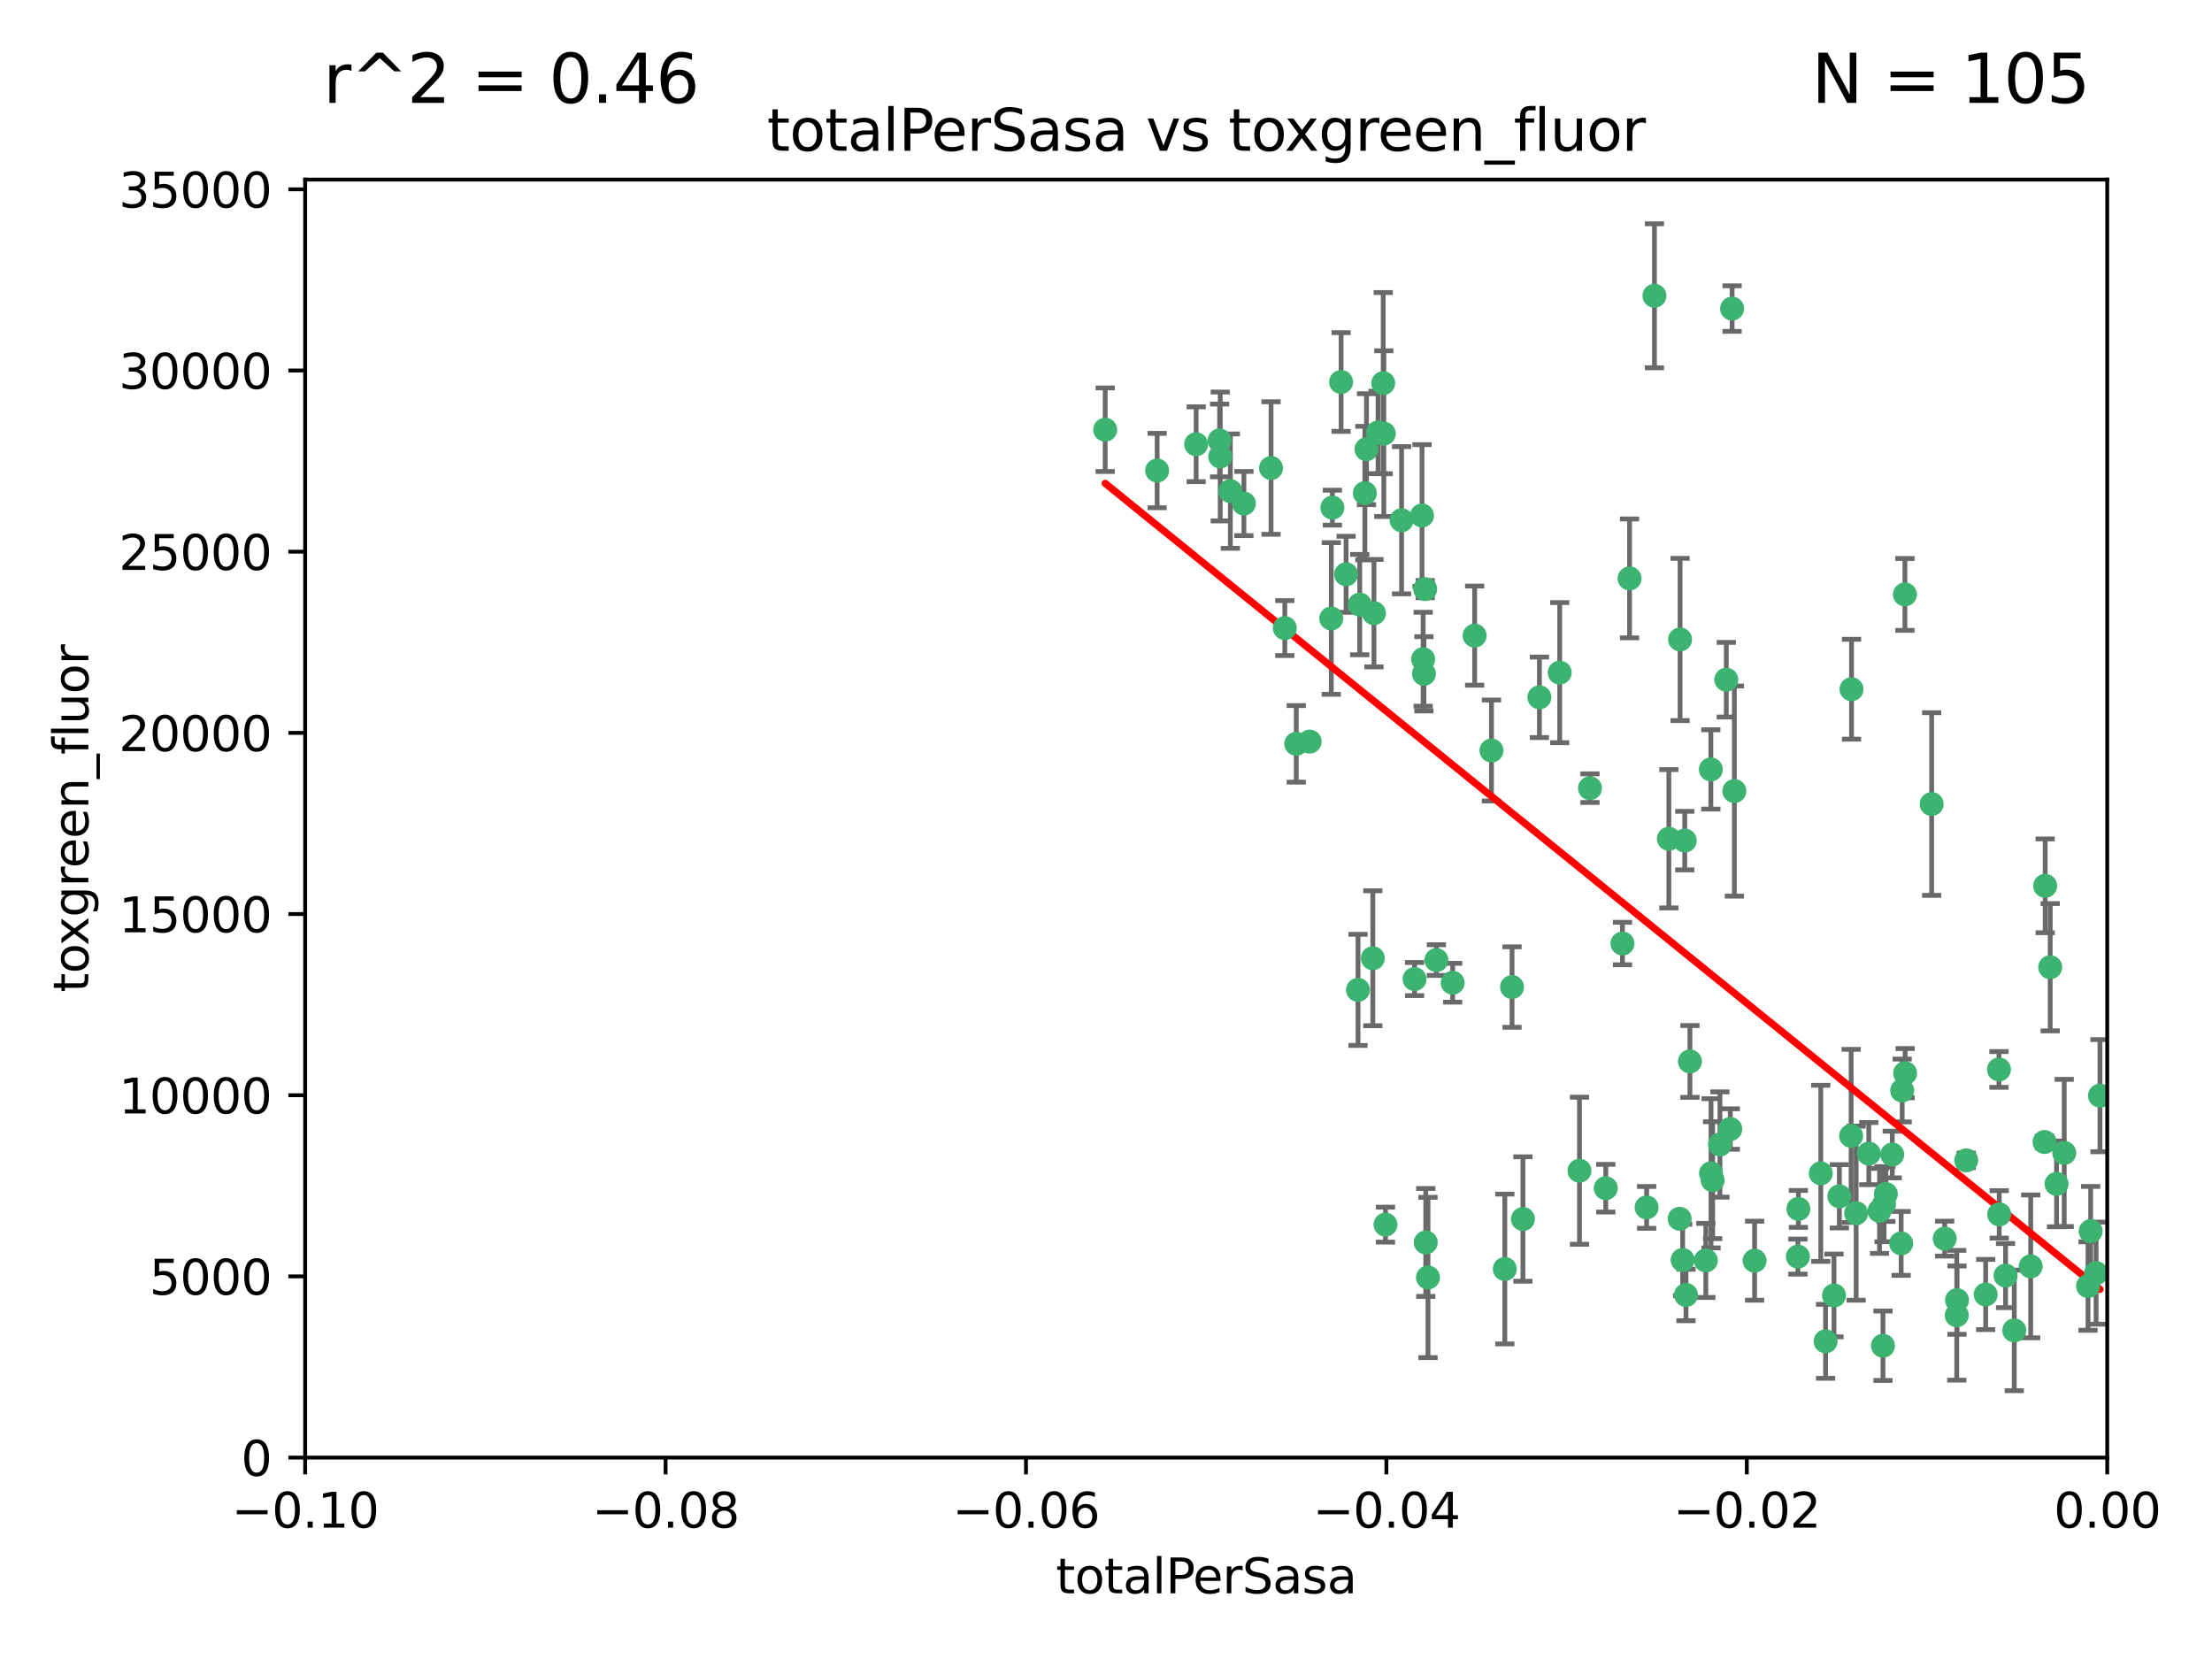 <?xml version="1.0" encoding="utf-8" standalone="no"?>
<!DOCTYPE svg PUBLIC "-//W3C//DTD SVG 1.1//EN"
  "http://www.w3.org/Graphics/SVG/1.1/DTD/svg11.dtd">
<svg xmlns:xlink="http://www.w3.org/1999/xlink" width="460.8pt" height="345.6pt" viewBox="0 0 460.8 345.6" xmlns="http://www.w3.org/2000/svg" version="1.1">
 <defs>
  <style type="text/css">*{stroke-linejoin: round; stroke-linecap: butt}</style>
 </defs>
 <g id="figure_1">
  <g id="patch_1">
   <path d="M 0 345.6 
L 460.8 345.6 
L 460.8 0 
L 0 0 
z
" style="fill: #ffffff"/>
  </g>
  <g id="axes_1">
   <g id="patch_2">
    <path d="M 63.571 303.64 
L 438.975 303.64 
L 438.975 37.411 
L 63.571 37.411 
z
" style="fill: #ffffff"/>
   </g>
   <g id="PathCollection_1">
    <defs>
     <path id="mc715230248" d="M 0 1.118 
C 0.297 1.118 0.581 1 0.791 0.791 
C 1 0.581 1.118 0.297 1.118 0 
C 1.118 -0.297 1 -0.581 0.791 -0.791 
C 0.581 -1 0.297 -1.118 0 -1.118 
C -0.297 -1.118 -0.581 -1 -0.791 -0.791 
C -1 -0.581 -1.118 -0.297 -1.118 0 
C -1.118 0.297 -1 0.581 -0.791 0.791 
C -0.581 1 -0.297 1.118 0 1.118 
z
" style="stroke: #3cb371"/>
    </defs>
    <g clip-path="url(#pc51e8b7488)">
     <use xlink:href="#mc715230248" x="241.055" y="98.026" style="fill: #3cb371; stroke: #3cb371"/>
     <use xlink:href="#mc715230248" x="254.195" y="95.094" style="fill: #3cb371; stroke: #3cb371"/>
     <use xlink:href="#mc715230248" x="230.231" y="89.516" style="fill: #3cb371; stroke: #3cb371"/>
     <use xlink:href="#mc715230248" x="279.375" y="79.578" style="fill: #3cb371; stroke: #3cb371"/>
     <use xlink:href="#mc715230248" x="284.327" y="102.727" style="fill: #3cb371; stroke: #3cb371"/>
     <use xlink:href="#mc715230248" x="277.33" y="128.839" style="fill: #3cb371; stroke: #3cb371"/>
     <use xlink:href="#mc715230248" x="296.465" y="137.321" style="fill: #3cb371; stroke: #3cb371"/>
     <use xlink:href="#mc715230248" x="254.064" y="91.754" style="fill: #3cb371; stroke: #3cb371"/>
     <use xlink:href="#mc715230248" x="283.258" y="125.947" style="fill: #3cb371; stroke: #3cb371"/>
     <use xlink:href="#mc715230248" x="272.826" y="154.483" style="fill: #3cb371; stroke: #3cb371"/>
     <use xlink:href="#mc715230248" x="296.232" y="107.386" style="fill: #3cb371; stroke: #3cb371"/>
     <use xlink:href="#mc715230248" x="280.418" y="119.635" style="fill: #3cb371; stroke: #3cb371"/>
     <use xlink:href="#mc715230248" x="288.148" y="79.819" style="fill: #3cb371; stroke: #3cb371"/>
     <use xlink:href="#mc715230248" x="296.891" y="122.72" style="fill: #3cb371; stroke: #3cb371"/>
     <use xlink:href="#mc715230248" x="294.679" y="203.953" style="fill: #3cb371; stroke: #3cb371"/>
     <use xlink:href="#mc715230248" x="287.08" y="90.084" style="fill: #3cb371; stroke: #3cb371"/>
     <use xlink:href="#mc715230248" x="270.035" y="154.954" style="fill: #3cb371; stroke: #3cb371"/>
     <use xlink:href="#mc715230248" x="259.128" y="104.896" style="fill: #3cb371; stroke: #3cb371"/>
     <use xlink:href="#mc715230248" x="310.702" y="156.348" style="fill: #3cb371; stroke: #3cb371"/>
     <use xlink:href="#mc715230248" x="277.556" y="105.756" style="fill: #3cb371; stroke: #3cb371"/>
     <use xlink:href="#mc715230248" x="264.783" y="97.498" style="fill: #3cb371; stroke: #3cb371"/>
     <use xlink:href="#mc715230248" x="249.18" y="92.545" style="fill: #3cb371; stroke: #3cb371"/>
     <use xlink:href="#mc715230248" x="288.274" y="90.332" style="fill: #3cb371; stroke: #3cb371"/>
     <use xlink:href="#mc715230248" x="299.229" y="200.005" style="fill: #3cb371; stroke: #3cb371"/>
     <use xlink:href="#mc715230248" x="267.65" y="130.84" style="fill: #3cb371; stroke: #3cb371"/>
     <use xlink:href="#mc715230248" x="282.899" y="206.213" style="fill: #3cb371; stroke: #3cb371"/>
     <use xlink:href="#mc715230248" x="288.62" y="255.109" style="fill: #3cb371; stroke: #3cb371"/>
     <use xlink:href="#mc715230248" x="285.983" y="199.62" style="fill: #3cb371; stroke: #3cb371"/>
     <use xlink:href="#mc715230248" x="291.972" y="108.373" style="fill: #3cb371; stroke: #3cb371"/>
     <use xlink:href="#mc715230248" x="296.63" y="140.37" style="fill: #3cb371; stroke: #3cb371"/>
     <use xlink:href="#mc715230248" x="284.666" y="93.572" style="fill: #3cb371; stroke: #3cb371"/>
     <use xlink:href="#mc715230248" x="256.303" y="102.308" style="fill: #3cb371; stroke: #3cb371"/>
     <use xlink:href="#mc715230248" x="286.223" y="127.738" style="fill: #3cb371; stroke: #3cb371"/>
     <use xlink:href="#mc715230248" x="320.689" y="145.262" style="fill: #3cb371; stroke: #3cb371"/>
     <use xlink:href="#mc715230248" x="324.917" y="140.122" style="fill: #3cb371; stroke: #3cb371"/>
     <use xlink:href="#mc715230248" x="329.033" y="243.887" style="fill: #3cb371; stroke: #3cb371"/>
     <use xlink:href="#mc715230248" x="314.985" y="205.621" style="fill: #3cb371; stroke: #3cb371"/>
     <use xlink:href="#mc715230248" x="344.65" y="61.614" style="fill: #3cb371; stroke: #3cb371"/>
     <use xlink:href="#mc715230248" x="307.195" y="132.411" style="fill: #3cb371; stroke: #3cb371"/>
     <use xlink:href="#mc715230248" x="317.253" y="253.947" style="fill: #3cb371; stroke: #3cb371"/>
     <use xlink:href="#mc715230248" x="349.906" y="253.893" style="fill: #3cb371; stroke: #3cb371"/>
     <use xlink:href="#mc715230248" x="334.515" y="247.522" style="fill: #3cb371; stroke: #3cb371"/>
     <use xlink:href="#mc715230248" x="339.466" y="120.494" style="fill: #3cb371; stroke: #3cb371"/>
     <use xlink:href="#mc715230248" x="302.616" y="204.723" style="fill: #3cb371; stroke: #3cb371"/>
     <use xlink:href="#mc715230248" x="331.219" y="164.19" style="fill: #3cb371; stroke: #3cb371"/>
     <use xlink:href="#mc715230248" x="349.991" y="133.213" style="fill: #3cb371; stroke: #3cb371"/>
     <use xlink:href="#mc715230248" x="356.402" y="160.289" style="fill: #3cb371; stroke: #3cb371"/>
     <use xlink:href="#mc715230248" x="337.988" y="196.552" style="fill: #3cb371; stroke: #3cb371"/>
     <use xlink:href="#mc715230248" x="352.043" y="221.118" style="fill: #3cb371; stroke: #3cb371"/>
     <use xlink:href="#mc715230248" x="347.654" y="174.728" style="fill: #3cb371; stroke: #3cb371"/>
     <use xlink:href="#mc715230248" x="360.831" y="64.285" style="fill: #3cb371; stroke: #3cb371"/>
     <use xlink:href="#mc715230248" x="297.475" y="266.118" style="fill: #3cb371; stroke: #3cb371"/>
     <use xlink:href="#mc715230248" x="360.453" y="235.198" style="fill: #3cb371; stroke: #3cb371"/>
     <use xlink:href="#mc715230248" x="356.438" y="244.424" style="fill: #3cb371; stroke: #3cb371"/>
     <use xlink:href="#mc715230248" x="313.481" y="264.357" style="fill: #3cb371; stroke: #3cb371"/>
     <use xlink:href="#mc715230248" x="359.619" y="141.593" style="fill: #3cb371; stroke: #3cb371"/>
     <use xlink:href="#mc715230248" x="350.965" y="175.112" style="fill: #3cb371; stroke: #3cb371"/>
     <use xlink:href="#mc715230248" x="351.226" y="269.764" style="fill: #3cb371; stroke: #3cb371"/>
     <use xlink:href="#mc715230248" x="343.023" y="251.524" style="fill: #3cb371; stroke: #3cb371"/>
     <use xlink:href="#mc715230248" x="361.301" y="164.794" style="fill: #3cb371; stroke: #3cb371"/>
     <use xlink:href="#mc715230248" x="374.538" y="261.772" style="fill: #3cb371; stroke: #3cb371"/>
     <use xlink:href="#mc715230248" x="365.516" y="262.628" style="fill: #3cb371; stroke: #3cb371"/>
     <use xlink:href="#mc715230248" x="355.356" y="262.571" style="fill: #3cb371; stroke: #3cb371"/>
     <use xlink:href="#mc715230248" x="350.525" y="262.474" style="fill: #3cb371; stroke: #3cb371"/>
     <use xlink:href="#mc715230248" x="385.708" y="143.576" style="fill: #3cb371; stroke: #3cb371"/>
     <use xlink:href="#mc715230248" x="385.625" y="236.622" style="fill: #3cb371; stroke: #3cb371"/>
     <use xlink:href="#mc715230248" x="356.772" y="245.856" style="fill: #3cb371; stroke: #3cb371"/>
     <use xlink:href="#mc715230248" x="358.294" y="238.42" style="fill: #3cb371; stroke: #3cb371"/>
     <use xlink:href="#mc715230248" x="382.058" y="269.867" style="fill: #3cb371; stroke: #3cb371"/>
     <use xlink:href="#mc715230248" x="391.539" y="252.246" style="fill: #3cb371; stroke: #3cb371"/>
     <use xlink:href="#mc715230248" x="394.187" y="240.511" style="fill: #3cb371; stroke: #3cb371"/>
     <use xlink:href="#mc715230248" x="396.045" y="259.022" style="fill: #3cb371; stroke: #3cb371"/>
     <use xlink:href="#mc715230248" x="297.012" y="258.827" style="fill: #3cb371; stroke: #3cb371"/>
     <use xlink:href="#mc715230248" x="374.638" y="251.838" style="fill: #3cb371; stroke: #3cb371"/>
     <use xlink:href="#mc715230248" x="380.305" y="279.423" style="fill: #3cb371; stroke: #3cb371"/>
     <use xlink:href="#mc715230248" x="402.401" y="167.495" style="fill: #3cb371; stroke: #3cb371"/>
     <use xlink:href="#mc715230248" x="386.669" y="252.723" style="fill: #3cb371; stroke: #3cb371"/>
     <use xlink:href="#mc715230248" x="396.872" y="223.562" style="fill: #3cb371; stroke: #3cb371"/>
     <use xlink:href="#mc715230248" x="392.86" y="248.738" style="fill: #3cb371; stroke: #3cb371"/>
     <use xlink:href="#mc715230248" x="379.299" y="244.428" style="fill: #3cb371; stroke: #3cb371"/>
     <use xlink:href="#mc715230248" x="383.173" y="249.211" style="fill: #3cb371; stroke: #3cb371"/>
     <use xlink:href="#mc715230248" x="396.26" y="227.169" style="fill: #3cb371; stroke: #3cb371"/>
     <use xlink:href="#mc715230248" x="392.259" y="280.344" style="fill: #3cb371; stroke: #3cb371"/>
     <use xlink:href="#mc715230248" x="392.484" y="250.868" style="fill: #3cb371; stroke: #3cb371"/>
     <use xlink:href="#mc715230248" x="407.628" y="273.991" style="fill: #3cb371; stroke: #3cb371"/>
     <use xlink:href="#mc715230248" x="396.83" y="123.828" style="fill: #3cb371; stroke: #3cb371"/>
     <use xlink:href="#mc715230248" x="407.679" y="270.841" style="fill: #3cb371; stroke: #3cb371"/>
     <use xlink:href="#mc715230248" x="389.306" y="240.314" style="fill: #3cb371; stroke: #3cb371"/>
     <use xlink:href="#mc715230248" x="409.599" y="241.718" style="fill: #3cb371; stroke: #3cb371"/>
     <use xlink:href="#mc715230248" x="416.474" y="252.978" style="fill: #3cb371; stroke: #3cb371"/>
     <use xlink:href="#mc715230248" x="405.115" y="258.029" style="fill: #3cb371; stroke: #3cb371"/>
     <use xlink:href="#mc715230248" x="413.653" y="269.669" style="fill: #3cb371; stroke: #3cb371"/>
     <use xlink:href="#mc715230248" x="416.421" y="222.785" style="fill: #3cb371; stroke: #3cb371"/>
     <use xlink:href="#mc715230248" x="417.796" y="265.728" style="fill: #3cb371; stroke: #3cb371"/>
     <use xlink:href="#mc715230248" x="419.611" y="277.145" style="fill: #3cb371; stroke: #3cb371"/>
     <use xlink:href="#mc715230248" x="427.094" y="201.488" style="fill: #3cb371; stroke: #3cb371"/>
     <use xlink:href="#mc715230248" x="425.911" y="237.895" style="fill: #3cb371; stroke: #3cb371"/>
     <use xlink:href="#mc715230248" x="423.033" y="263.81" style="fill: #3cb371; stroke: #3cb371"/>
     <use xlink:href="#mc715230248" x="426.049" y="184.534" style="fill: #3cb371; stroke: #3cb371"/>
     <use xlink:href="#mc715230248" x="430.017" y="240.178" style="fill: #3cb371; stroke: #3cb371"/>
     <use xlink:href="#mc715230248" x="428.419" y="246.624" style="fill: #3cb371; stroke: #3cb371"/>
     <use xlink:href="#mc715230248" x="435.522" y="256.474" style="fill: #3cb371; stroke: #3cb371"/>
     <use xlink:href="#mc715230248" x="434.973" y="267.91" style="fill: #3cb371; stroke: #3cb371"/>
     <use xlink:href="#mc715230248" x="437.463" y="228.248" style="fill: #3cb371; stroke: #3cb371"/>
     <use xlink:href="#mc715230248" x="436.655" y="265.217" style="fill: #3cb371; stroke: #3cb371"/>
    </g>
   </g>
   <g id="matplotlib.axis_1">
    <g id="xtick_1">
     <g id="line2d_1">
      <defs>
       <path id="mfc17cd471e" d="M 0 0 
L 0 3.5 
" style="stroke: #000000; stroke-width: 0.8"/>
      </defs>
      <g>
       <use xlink:href="#mfc17cd471e" x="63.571" y="303.64" style="stroke: #000000; stroke-width: 0.8"/>
      </g>
     </g>
     <g id="text_1">
      <!-- −0.10 -->
      <g transform="translate(48.249 318.238)scale(0.1 -0.1)">
       <defs>
        <path id="DejaVuSans-2212" d="M 678 2272 
L 4684 2272 
L 4684 1741 
L 678 1741 
L 678 2272 
z
" transform="scale(0.016)"/>
        <path id="DejaVuSans-30" d="M 2034 4250 
Q 1547 4250 1301 3770 
Q 1056 3291 1056 2328 
Q 1056 1369 1301 889 
Q 1547 409 2034 409 
Q 2525 409 2770 889 
Q 3016 1369 3016 2328 
Q 3016 3291 2770 3770 
Q 2525 4250 2034 4250 
z
M 2034 4750 
Q 2819 4750 3233 4129 
Q 3647 3509 3647 2328 
Q 3647 1150 3233 529 
Q 2819 -91 2034 -91 
Q 1250 -91 836 529 
Q 422 1150 422 2328 
Q 422 3509 836 4129 
Q 1250 4750 2034 4750 
z
" transform="scale(0.016)"/>
        <path id="DejaVuSans-2e" d="M 684 794 
L 1344 794 
L 1344 0 
L 684 0 
L 684 794 
z
" transform="scale(0.016)"/>
        <path id="DejaVuSans-31" d="M 794 531 
L 1825 531 
L 1825 4091 
L 703 3866 
L 703 4441 
L 1819 4666 
L 2450 4666 
L 2450 531 
L 3481 531 
L 3481 0 
L 794 0 
L 794 531 
z
" transform="scale(0.016)"/>
       </defs>
       <use xlink:href="#DejaVuSans-2212"/>
       <use xlink:href="#DejaVuSans-30" x="83.789"/>
       <use xlink:href="#DejaVuSans-2e" x="147.412"/>
       <use xlink:href="#DejaVuSans-31" x="179.199"/>
       <use xlink:href="#DejaVuSans-30" x="242.822"/>
      </g>
     </g>
    </g>
    <g id="xtick_2">
     <g id="line2d_2">
      <g>
       <use xlink:href="#mfc17cd471e" x="138.652" y="303.64" style="stroke: #000000; stroke-width: 0.8"/>
      </g>
     </g>
     <g id="text_2">
      <!-- −0.08 -->
      <g transform="translate(123.329 318.238)scale(0.1 -0.1)">
       <defs>
        <path id="DejaVuSans-38" d="M 2034 2216 
Q 1584 2216 1326 1975 
Q 1069 1734 1069 1313 
Q 1069 891 1326 650 
Q 1584 409 2034 409 
Q 2484 409 2743 651 
Q 3003 894 3003 1313 
Q 3003 1734 2745 1975 
Q 2488 2216 2034 2216 
z
M 1403 2484 
Q 997 2584 770 2862 
Q 544 3141 544 3541 
Q 544 4100 942 4425 
Q 1341 4750 2034 4750 
Q 2731 4750 3128 4425 
Q 3525 4100 3525 3541 
Q 3525 3141 3298 2862 
Q 3072 2584 2669 2484 
Q 3125 2378 3379 2068 
Q 3634 1759 3634 1313 
Q 3634 634 3220 271 
Q 2806 -91 2034 -91 
Q 1263 -91 848 271 
Q 434 634 434 1313 
Q 434 1759 690 2068 
Q 947 2378 1403 2484 
z
M 1172 3481 
Q 1172 3119 1398 2916 
Q 1625 2713 2034 2713 
Q 2441 2713 2670 2916 
Q 2900 3119 2900 3481 
Q 2900 3844 2670 4047 
Q 2441 4250 2034 4250 
Q 1625 4250 1398 4047 
Q 1172 3844 1172 3481 
z
" transform="scale(0.016)"/>
       </defs>
       <use xlink:href="#DejaVuSans-2212"/>
       <use xlink:href="#DejaVuSans-30" x="83.789"/>
       <use xlink:href="#DejaVuSans-2e" x="147.412"/>
       <use xlink:href="#DejaVuSans-30" x="179.199"/>
       <use xlink:href="#DejaVuSans-38" x="242.822"/>
      </g>
     </g>
    </g>
    <g id="xtick_3">
     <g id="line2d_3">
      <g>
       <use xlink:href="#mfc17cd471e" x="213.733" y="303.64" style="stroke: #000000; stroke-width: 0.8"/>
      </g>
     </g>
     <g id="text_3">
      <!-- −0.06 -->
      <g transform="translate(198.41 318.238)scale(0.1 -0.1)">
       <defs>
        <path id="DejaVuSans-36" d="M 2113 2584 
Q 1688 2584 1439 2293 
Q 1191 2003 1191 1497 
Q 1191 994 1439 701 
Q 1688 409 2113 409 
Q 2538 409 2786 701 
Q 3034 994 3034 1497 
Q 3034 2003 2786 2293 
Q 2538 2584 2113 2584 
z
M 3366 4563 
L 3366 3988 
Q 3128 4100 2886 4159 
Q 2644 4219 2406 4219 
Q 1781 4219 1451 3797 
Q 1122 3375 1075 2522 
Q 1259 2794 1537 2939 
Q 1816 3084 2150 3084 
Q 2853 3084 3261 2657 
Q 3669 2231 3669 1497 
Q 3669 778 3244 343 
Q 2819 -91 2113 -91 
Q 1303 -91 875 529 
Q 447 1150 447 2328 
Q 447 3434 972 4092 
Q 1497 4750 2381 4750 
Q 2619 4750 2861 4703 
Q 3103 4656 3366 4563 
z
" transform="scale(0.016)"/>
       </defs>
       <use xlink:href="#DejaVuSans-2212"/>
       <use xlink:href="#DejaVuSans-30" x="83.789"/>
       <use xlink:href="#DejaVuSans-2e" x="147.412"/>
       <use xlink:href="#DejaVuSans-30" x="179.199"/>
       <use xlink:href="#DejaVuSans-36" x="242.822"/>
      </g>
     </g>
    </g>
    <g id="xtick_4">
     <g id="line2d_4">
      <g>
       <use xlink:href="#mfc17cd471e" x="288.813" y="303.64" style="stroke: #000000; stroke-width: 0.8"/>
      </g>
     </g>
     <g id="text_4">
      <!-- −0.04 -->
      <g transform="translate(273.491 318.238)scale(0.1 -0.1)">
       <defs>
        <path id="DejaVuSans-34" d="M 2419 4116 
L 825 1625 
L 2419 1625 
L 2419 4116 
z
M 2253 4666 
L 3047 4666 
L 3047 1625 
L 3713 1625 
L 3713 1100 
L 3047 1100 
L 3047 0 
L 2419 0 
L 2419 1100 
L 313 1100 
L 313 1709 
L 2253 4666 
z
" transform="scale(0.016)"/>
       </defs>
       <use xlink:href="#DejaVuSans-2212"/>
       <use xlink:href="#DejaVuSans-30" x="83.789"/>
       <use xlink:href="#DejaVuSans-2e" x="147.412"/>
       <use xlink:href="#DejaVuSans-30" x="179.199"/>
       <use xlink:href="#DejaVuSans-34" x="242.822"/>
      </g>
     </g>
    </g>
    <g id="xtick_5">
     <g id="line2d_5">
      <g>
       <use xlink:href="#mfc17cd471e" x="363.894" y="303.64" style="stroke: #000000; stroke-width: 0.8"/>
      </g>
     </g>
     <g id="text_5">
      <!-- −0.02 -->
      <g transform="translate(348.572 318.238)scale(0.1 -0.1)">
       <defs>
        <path id="DejaVuSans-32" d="M 1228 531 
L 3431 531 
L 3431 0 
L 469 0 
L 469 531 
Q 828 903 1448 1529 
Q 2069 2156 2228 2338 
Q 2531 2678 2651 2914 
Q 2772 3150 2772 3378 
Q 2772 3750 2511 3984 
Q 2250 4219 1831 4219 
Q 1534 4219 1204 4116 
Q 875 4013 500 3803 
L 500 4441 
Q 881 4594 1212 4672 
Q 1544 4750 1819 4750 
Q 2544 4750 2975 4387 
Q 3406 4025 3406 3419 
Q 3406 3131 3298 2873 
Q 3191 2616 2906 2266 
Q 2828 2175 2409 1742 
Q 1991 1309 1228 531 
z
" transform="scale(0.016)"/>
       </defs>
       <use xlink:href="#DejaVuSans-2212"/>
       <use xlink:href="#DejaVuSans-30" x="83.789"/>
       <use xlink:href="#DejaVuSans-2e" x="147.412"/>
       <use xlink:href="#DejaVuSans-30" x="179.199"/>
       <use xlink:href="#DejaVuSans-32" x="242.822"/>
      </g>
     </g>
    </g>
    <g id="xtick_6">
     <g id="line2d_6">
      <g>
       <use xlink:href="#mfc17cd471e" x="438.975" y="303.64" style="stroke: #000000; stroke-width: 0.8"/>
      </g>
     </g>
     <g id="text_6">
      <!-- 0.00 -->
      <g transform="translate(427.842 318.238)scale(0.1 -0.1)">
       <use xlink:href="#DejaVuSans-30"/>
       <use xlink:href="#DejaVuSans-2e" x="63.623"/>
       <use xlink:href="#DejaVuSans-30" x="95.41"/>
       <use xlink:href="#DejaVuSans-30" x="159.033"/>
      </g>
     </g>
    </g>
    <g id="text_7">
     <!-- totalPerSasa -->
     <g transform="translate(219.968 331.917)scale(0.1 -0.1)">
      <defs>
       <path id="DejaVuSans-74" d="M 1172 4494 
L 1172 3500 
L 2356 3500 
L 2356 3053 
L 1172 3053 
L 1172 1153 
Q 1172 725 1289 603 
Q 1406 481 1766 481 
L 2356 481 
L 2356 0 
L 1766 0 
Q 1100 0 847 248 
Q 594 497 594 1153 
L 594 3053 
L 172 3053 
L 172 3500 
L 594 3500 
L 594 4494 
L 1172 4494 
z
" transform="scale(0.016)"/>
       <path id="DejaVuSans-6f" d="M 1959 3097 
Q 1497 3097 1228 2736 
Q 959 2375 959 1747 
Q 959 1119 1226 758 
Q 1494 397 1959 397 
Q 2419 397 2687 759 
Q 2956 1122 2956 1747 
Q 2956 2369 2687 2733 
Q 2419 3097 1959 3097 
z
M 1959 3584 
Q 2709 3584 3137 3096 
Q 3566 2609 3566 1747 
Q 3566 888 3137 398 
Q 2709 -91 1959 -91 
Q 1206 -91 779 398 
Q 353 888 353 1747 
Q 353 2609 779 3096 
Q 1206 3584 1959 3584 
z
" transform="scale(0.016)"/>
       <path id="DejaVuSans-61" d="M 2194 1759 
Q 1497 1759 1228 1600 
Q 959 1441 959 1056 
Q 959 750 1161 570 
Q 1363 391 1709 391 
Q 2188 391 2477 730 
Q 2766 1069 2766 1631 
L 2766 1759 
L 2194 1759 
z
M 3341 1997 
L 3341 0 
L 2766 0 
L 2766 531 
Q 2569 213 2275 61 
Q 1981 -91 1556 -91 
Q 1019 -91 701 211 
Q 384 513 384 1019 
Q 384 1609 779 1909 
Q 1175 2209 1959 2209 
L 2766 2209 
L 2766 2266 
Q 2766 2663 2505 2880 
Q 2244 3097 1772 3097 
Q 1472 3097 1187 3025 
Q 903 2953 641 2809 
L 641 3341 
Q 956 3463 1253 3523 
Q 1550 3584 1831 3584 
Q 2591 3584 2966 3190 
Q 3341 2797 3341 1997 
z
" transform="scale(0.016)"/>
       <path id="DejaVuSans-6c" d="M 603 4863 
L 1178 4863 
L 1178 0 
L 603 0 
L 603 4863 
z
" transform="scale(0.016)"/>
       <path id="DejaVuSans-50" d="M 1259 4147 
L 1259 2394 
L 2053 2394 
Q 2494 2394 2734 2622 
Q 2975 2850 2975 3272 
Q 2975 3691 2734 3919 
Q 2494 4147 2053 4147 
L 1259 4147 
z
M 628 4666 
L 2053 4666 
Q 2838 4666 3239 4311 
Q 3641 3956 3641 3272 
Q 3641 2581 3239 2228 
Q 2838 1875 2053 1875 
L 1259 1875 
L 1259 0 
L 628 0 
L 628 4666 
z
" transform="scale(0.016)"/>
       <path id="DejaVuSans-65" d="M 3597 1894 
L 3597 1613 
L 953 1613 
Q 991 1019 1311 708 
Q 1631 397 2203 397 
Q 2534 397 2845 478 
Q 3156 559 3463 722 
L 3463 178 
Q 3153 47 2828 -22 
Q 2503 -91 2169 -91 
Q 1331 -91 842 396 
Q 353 884 353 1716 
Q 353 2575 817 3079 
Q 1281 3584 2069 3584 
Q 2775 3584 3186 3129 
Q 3597 2675 3597 1894 
z
M 3022 2063 
Q 3016 2534 2758 2815 
Q 2500 3097 2075 3097 
Q 1594 3097 1305 2825 
Q 1016 2553 972 2059 
L 3022 2063 
z
" transform="scale(0.016)"/>
       <path id="DejaVuSans-72" d="M 2631 2963 
Q 2534 3019 2420 3045 
Q 2306 3072 2169 3072 
Q 1681 3072 1420 2755 
Q 1159 2438 1159 1844 
L 1159 0 
L 581 0 
L 581 3500 
L 1159 3500 
L 1159 2956 
Q 1341 3275 1631 3429 
Q 1922 3584 2338 3584 
Q 2397 3584 2469 3576 
Q 2541 3569 2628 3553 
L 2631 2963 
z
" transform="scale(0.016)"/>
       <path id="DejaVuSans-53" d="M 3425 4513 
L 3425 3897 
Q 3066 4069 2747 4153 
Q 2428 4238 2131 4238 
Q 1616 4238 1336 4038 
Q 1056 3838 1056 3469 
Q 1056 3159 1242 3001 
Q 1428 2844 1947 2747 
L 2328 2669 
Q 3034 2534 3370 2195 
Q 3706 1856 3706 1288 
Q 3706 609 3251 259 
Q 2797 -91 1919 -91 
Q 1588 -91 1214 -16 
Q 841 59 441 206 
L 441 856 
Q 825 641 1194 531 
Q 1563 422 1919 422 
Q 2459 422 2753 634 
Q 3047 847 3047 1241 
Q 3047 1584 2836 1778 
Q 2625 1972 2144 2069 
L 1759 2144 
Q 1053 2284 737 2584 
Q 422 2884 422 3419 
Q 422 4038 858 4394 
Q 1294 4750 2059 4750 
Q 2388 4750 2728 4690 
Q 3069 4631 3425 4513 
z
" transform="scale(0.016)"/>
       <path id="DejaVuSans-73" d="M 2834 3397 
L 2834 2853 
Q 2591 2978 2328 3040 
Q 2066 3103 1784 3103 
Q 1356 3103 1142 2972 
Q 928 2841 928 2578 
Q 928 2378 1081 2264 
Q 1234 2150 1697 2047 
L 1894 2003 
Q 2506 1872 2764 1633 
Q 3022 1394 3022 966 
Q 3022 478 2636 193 
Q 2250 -91 1575 -91 
Q 1294 -91 989 -36 
Q 684 19 347 128 
L 347 722 
Q 666 556 975 473 
Q 1284 391 1588 391 
Q 1994 391 2212 530 
Q 2431 669 2431 922 
Q 2431 1156 2273 1281 
Q 2116 1406 1581 1522 
L 1381 1569 
Q 847 1681 609 1914 
Q 372 2147 372 2553 
Q 372 3047 722 3315 
Q 1072 3584 1716 3584 
Q 2034 3584 2315 3537 
Q 2597 3491 2834 3397 
z
" transform="scale(0.016)"/>
      </defs>
      <use xlink:href="#DejaVuSans-74"/>
      <use xlink:href="#DejaVuSans-6f" x="39.209"/>
      <use xlink:href="#DejaVuSans-74" x="100.391"/>
      <use xlink:href="#DejaVuSans-61" x="139.6"/>
      <use xlink:href="#DejaVuSans-6c" x="200.879"/>
      <use xlink:href="#DejaVuSans-50" x="228.662"/>
      <use xlink:href="#DejaVuSans-65" x="285.34"/>
      <use xlink:href="#DejaVuSans-72" x="346.863"/>
      <use xlink:href="#DejaVuSans-53" x="387.977"/>
      <use xlink:href="#DejaVuSans-61" x="451.453"/>
      <use xlink:href="#DejaVuSans-73" x="512.732"/>
      <use xlink:href="#DejaVuSans-61" x="564.832"/>
     </g>
    </g>
   </g>
   <g id="matplotlib.axis_2">
    <g id="ytick_1">
     <g id="line2d_7">
      <defs>
       <path id="md659949a7e" d="M 0 0 
L -3.5 0 
" style="stroke: #000000; stroke-width: 0.8"/>
      </defs>
      <g>
       <use xlink:href="#md659949a7e" x="63.571" y="303.64" style="stroke: #000000; stroke-width: 0.8"/>
      </g>
     </g>
     <g id="text_8">
      <!-- 0 -->
      <g transform="translate(50.209 307.439)scale(0.1 -0.1)">
       <use xlink:href="#DejaVuSans-30"/>
      </g>
     </g>
    </g>
    <g id="ytick_2">
     <g id="line2d_8">
      <g>
       <use xlink:href="#md659949a7e" x="63.571" y="265.897" style="stroke: #000000; stroke-width: 0.8"/>
      </g>
     </g>
     <g id="text_9">
      <!-- 5000 -->
      <g transform="translate(31.121 269.696)scale(0.1 -0.1)">
       <defs>
        <path id="DejaVuSans-35" d="M 691 4666 
L 3169 4666 
L 3169 4134 
L 1269 4134 
L 1269 2991 
Q 1406 3038 1543 3061 
Q 1681 3084 1819 3084 
Q 2600 3084 3056 2656 
Q 3513 2228 3513 1497 
Q 3513 744 3044 326 
Q 2575 -91 1722 -91 
Q 1428 -91 1123 -41 
Q 819 9 494 109 
L 494 744 
Q 775 591 1075 516 
Q 1375 441 1709 441 
Q 2250 441 2565 725 
Q 2881 1009 2881 1497 
Q 2881 1984 2565 2268 
Q 2250 2553 1709 2553 
Q 1456 2553 1204 2497 
Q 953 2441 691 2322 
L 691 4666 
z
" transform="scale(0.016)"/>
       </defs>
       <use xlink:href="#DejaVuSans-35"/>
       <use xlink:href="#DejaVuSans-30" x="63.623"/>
       <use xlink:href="#DejaVuSans-30" x="127.246"/>
       <use xlink:href="#DejaVuSans-30" x="190.869"/>
      </g>
     </g>
    </g>
    <g id="ytick_3">
     <g id="line2d_9">
      <g>
       <use xlink:href="#md659949a7e" x="63.571" y="228.154" style="stroke: #000000; stroke-width: 0.8"/>
      </g>
     </g>
     <g id="text_10">
      <!-- 10000 -->
      <g transform="translate(24.759 231.953)scale(0.1 -0.1)">
       <use xlink:href="#DejaVuSans-31"/>
       <use xlink:href="#DejaVuSans-30" x="63.623"/>
       <use xlink:href="#DejaVuSans-30" x="127.246"/>
       <use xlink:href="#DejaVuSans-30" x="190.869"/>
       <use xlink:href="#DejaVuSans-30" x="254.492"/>
      </g>
     </g>
    </g>
    <g id="ytick_4">
     <g id="line2d_10">
      <g>
       <use xlink:href="#md659949a7e" x="63.571" y="190.411" style="stroke: #000000; stroke-width: 0.8"/>
      </g>
     </g>
     <g id="text_11">
      <!-- 15000 -->
      <g transform="translate(24.759 194.21)scale(0.1 -0.1)">
       <use xlink:href="#DejaVuSans-31"/>
       <use xlink:href="#DejaVuSans-35" x="63.623"/>
       <use xlink:href="#DejaVuSans-30" x="127.246"/>
       <use xlink:href="#DejaVuSans-30" x="190.869"/>
       <use xlink:href="#DejaVuSans-30" x="254.492"/>
      </g>
     </g>
    </g>
    <g id="ytick_5">
     <g id="line2d_11">
      <g>
       <use xlink:href="#md659949a7e" x="63.571" y="152.668" style="stroke: #000000; stroke-width: 0.8"/>
      </g>
     </g>
     <g id="text_12">
      <!-- 20000 -->
      <g transform="translate(24.759 156.467)scale(0.1 -0.1)">
       <use xlink:href="#DejaVuSans-32"/>
       <use xlink:href="#DejaVuSans-30" x="63.623"/>
       <use xlink:href="#DejaVuSans-30" x="127.246"/>
       <use xlink:href="#DejaVuSans-30" x="190.869"/>
       <use xlink:href="#DejaVuSans-30" x="254.492"/>
      </g>
     </g>
    </g>
    <g id="ytick_6">
     <g id="line2d_12">
      <g>
       <use xlink:href="#md659949a7e" x="63.571" y="114.925" style="stroke: #000000; stroke-width: 0.8"/>
      </g>
     </g>
     <g id="text_13">
      <!-- 25000 -->
      <g transform="translate(24.759 118.724)scale(0.1 -0.1)">
       <use xlink:href="#DejaVuSans-32"/>
       <use xlink:href="#DejaVuSans-35" x="63.623"/>
       <use xlink:href="#DejaVuSans-30" x="127.246"/>
       <use xlink:href="#DejaVuSans-30" x="190.869"/>
       <use xlink:href="#DejaVuSans-30" x="254.492"/>
      </g>
     </g>
    </g>
    <g id="ytick_7">
     <g id="line2d_13">
      <g>
       <use xlink:href="#md659949a7e" x="63.571" y="77.181" style="stroke: #000000; stroke-width: 0.8"/>
      </g>
     </g>
     <g id="text_14">
      <!-- 30000 -->
      <g transform="translate(24.759 80.981)scale(0.1 -0.1)">
       <defs>
        <path id="DejaVuSans-33" d="M 2597 2516 
Q 3050 2419 3304 2112 
Q 3559 1806 3559 1356 
Q 3559 666 3084 287 
Q 2609 -91 1734 -91 
Q 1441 -91 1130 -33 
Q 819 25 488 141 
L 488 750 
Q 750 597 1062 519 
Q 1375 441 1716 441 
Q 2309 441 2620 675 
Q 2931 909 2931 1356 
Q 2931 1769 2642 2001 
Q 2353 2234 1838 2234 
L 1294 2234 
L 1294 2753 
L 1863 2753 
Q 2328 2753 2575 2939 
Q 2822 3125 2822 3475 
Q 2822 3834 2567 4026 
Q 2313 4219 1838 4219 
Q 1578 4219 1281 4162 
Q 984 4106 628 3988 
L 628 4550 
Q 988 4650 1302 4700 
Q 1616 4750 1894 4750 
Q 2613 4750 3031 4423 
Q 3450 4097 3450 3541 
Q 3450 3153 3228 2886 
Q 3006 2619 2597 2516 
z
" transform="scale(0.016)"/>
       </defs>
       <use xlink:href="#DejaVuSans-33"/>
       <use xlink:href="#DejaVuSans-30" x="63.623"/>
       <use xlink:href="#DejaVuSans-30" x="127.246"/>
       <use xlink:href="#DejaVuSans-30" x="190.869"/>
       <use xlink:href="#DejaVuSans-30" x="254.492"/>
      </g>
     </g>
    </g>
    <g id="ytick_8">
     <g id="line2d_14">
      <g>
       <use xlink:href="#md659949a7e" x="63.571" y="39.438" style="stroke: #000000; stroke-width: 0.8"/>
      </g>
     </g>
     <g id="text_15">
      <!-- 35000 -->
      <g transform="translate(24.759 43.238)scale(0.1 -0.1)">
       <use xlink:href="#DejaVuSans-33"/>
       <use xlink:href="#DejaVuSans-35" x="63.623"/>
       <use xlink:href="#DejaVuSans-30" x="127.246"/>
       <use xlink:href="#DejaVuSans-30" x="190.869"/>
       <use xlink:href="#DejaVuSans-30" x="254.492"/>
      </g>
     </g>
    </g>
    <g id="text_16">
     <!-- toxgreen_fluor -->
     <g transform="translate(18.401 206.72)rotate(-90)scale(0.1 -0.1)">
      <defs>
       <path id="DejaVuSans-78" d="M 3513 3500 
L 2247 1797 
L 3578 0 
L 2900 0 
L 1881 1375 
L 863 0 
L 184 0 
L 1544 1831 
L 300 3500 
L 978 3500 
L 1906 2253 
L 2834 3500 
L 3513 3500 
z
" transform="scale(0.016)"/>
       <path id="DejaVuSans-67" d="M 2906 1791 
Q 2906 2416 2648 2759 
Q 2391 3103 1925 3103 
Q 1463 3103 1205 2759 
Q 947 2416 947 1791 
Q 947 1169 1205 825 
Q 1463 481 1925 481 
Q 2391 481 2648 825 
Q 2906 1169 2906 1791 
z
M 3481 434 
Q 3481 -459 3084 -895 
Q 2688 -1331 1869 -1331 
Q 1566 -1331 1297 -1286 
Q 1028 -1241 775 -1147 
L 775 -588 
Q 1028 -725 1275 -790 
Q 1522 -856 1778 -856 
Q 2344 -856 2625 -561 
Q 2906 -266 2906 331 
L 2906 616 
Q 2728 306 2450 153 
Q 2172 0 1784 0 
Q 1141 0 747 490 
Q 353 981 353 1791 
Q 353 2603 747 3093 
Q 1141 3584 1784 3584 
Q 2172 3584 2450 3431 
Q 2728 3278 2906 2969 
L 2906 3500 
L 3481 3500 
L 3481 434 
z
" transform="scale(0.016)"/>
       <path id="DejaVuSans-6e" d="M 3513 2113 
L 3513 0 
L 2938 0 
L 2938 2094 
Q 2938 2591 2744 2837 
Q 2550 3084 2163 3084 
Q 1697 3084 1428 2787 
Q 1159 2491 1159 1978 
L 1159 0 
L 581 0 
L 581 3500 
L 1159 3500 
L 1159 2956 
Q 1366 3272 1645 3428 
Q 1925 3584 2291 3584 
Q 2894 3584 3203 3211 
Q 3513 2838 3513 2113 
z
" transform="scale(0.016)"/>
       <path id="DejaVuSans-5f" d="M 3263 -1063 
L 3263 -1509 
L -63 -1509 
L -63 -1063 
L 3263 -1063 
z
" transform="scale(0.016)"/>
       <path id="DejaVuSans-66" d="M 2375 4863 
L 2375 4384 
L 1825 4384 
Q 1516 4384 1395 4259 
Q 1275 4134 1275 3809 
L 1275 3500 
L 2222 3500 
L 2222 3053 
L 1275 3053 
L 1275 0 
L 697 0 
L 697 3053 
L 147 3053 
L 147 3500 
L 697 3500 
L 697 3744 
Q 697 4328 969 4595 
Q 1241 4863 1831 4863 
L 2375 4863 
z
" transform="scale(0.016)"/>
       <path id="DejaVuSans-75" d="M 544 1381 
L 544 3500 
L 1119 3500 
L 1119 1403 
Q 1119 906 1312 657 
Q 1506 409 1894 409 
Q 2359 409 2629 706 
Q 2900 1003 2900 1516 
L 2900 3500 
L 3475 3500 
L 3475 0 
L 2900 0 
L 2900 538 
Q 2691 219 2414 64 
Q 2138 -91 1772 -91 
Q 1169 -91 856 284 
Q 544 659 544 1381 
z
M 1991 3584 
L 1991 3584 
z
" transform="scale(0.016)"/>
      </defs>
      <use xlink:href="#DejaVuSans-74"/>
      <use xlink:href="#DejaVuSans-6f" x="39.209"/>
      <use xlink:href="#DejaVuSans-78" x="97.266"/>
      <use xlink:href="#DejaVuSans-67" x="156.445"/>
      <use xlink:href="#DejaVuSans-72" x="219.922"/>
      <use xlink:href="#DejaVuSans-65" x="258.785"/>
      <use xlink:href="#DejaVuSans-65" x="320.309"/>
      <use xlink:href="#DejaVuSans-6e" x="381.832"/>
      <use xlink:href="#DejaVuSans-5f" x="445.211"/>
      <use xlink:href="#DejaVuSans-66" x="495.211"/>
      <use xlink:href="#DejaVuSans-6c" x="530.416"/>
      <use xlink:href="#DejaVuSans-75" x="558.199"/>
      <use xlink:href="#DejaVuSans-6f" x="621.578"/>
      <use xlink:href="#DejaVuSans-72" x="682.76"/>
     </g>
    </g>
   </g>
   <g id="LineCollection_1">
    <path d="M 241.055 105.772 
L 241.055 90.281 
" clip-path="url(#pc51e8b7488)" style="fill: none; stroke: #696969"/>
    <path d="M 254.195 108.514 
L 254.195 81.675 
" clip-path="url(#pc51e8b7488)" style="fill: none; stroke: #696969"/>
    <path d="M 230.231 98.217 
L 230.231 80.815 
" clip-path="url(#pc51e8b7488)" style="fill: none; stroke: #696969"/>
    <path d="M 279.375 89.863 
L 279.375 69.294 
" clip-path="url(#pc51e8b7488)" style="fill: none; stroke: #696969"/>
    <path d="M 284.327 116.638 
L 284.327 88.815 
" clip-path="url(#pc51e8b7488)" style="fill: none; stroke: #696969"/>
    <path d="M 277.33 144.637 
L 277.33 113.041 
" clip-path="url(#pc51e8b7488)" style="fill: none; stroke: #696969"/>
    <path d="M 296.465 147.102 
L 296.465 127.541 
" clip-path="url(#pc51e8b7488)" style="fill: none; stroke: #696969"/>
    <path d="M 254.064 99.334 
L 254.064 84.174 
" clip-path="url(#pc51e8b7488)" style="fill: none; stroke: #696969"/>
    <path d="M 283.258 136.397 
L 283.258 115.497 
" clip-path="url(#pc51e8b7488)" style="fill: none; stroke: #696969"/>
    <path d="M 272.826 155.048 
L 272.826 153.918 
" clip-path="url(#pc51e8b7488)" style="fill: none; stroke: #696969"/>
    <path d="M 296.232 122.155 
L 296.232 92.617 
" clip-path="url(#pc51e8b7488)" style="fill: none; stroke: #696969"/>
    <path d="M 280.418 127.554 
L 280.418 111.717 
" clip-path="url(#pc51e8b7488)" style="fill: none; stroke: #696969"/>
    <path d="M 288.148 98.693 
L 288.148 60.945 
" clip-path="url(#pc51e8b7488)" style="fill: none; stroke: #696969"/>
    <path d="M 296.891 124.514 
L 296.891 120.926 
" clip-path="url(#pc51e8b7488)" style="fill: none; stroke: #696969"/>
    <path d="M 294.679 207.405 
L 294.679 200.501 
" clip-path="url(#pc51e8b7488)" style="fill: none; stroke: #696969"/>
    <path d="M 287.08 98.668 
L 287.08 81.501 
" clip-path="url(#pc51e8b7488)" style="fill: none; stroke: #696969"/>
    <path d="M 270.035 162.929 
L 270.035 146.979 
" clip-path="url(#pc51e8b7488)" style="fill: none; stroke: #696969"/>
    <path d="M 259.128 111.578 
L 259.128 98.214 
" clip-path="url(#pc51e8b7488)" style="fill: none; stroke: #696969"/>
    <path d="M 310.702 166.868 
L 310.702 145.829 
" clip-path="url(#pc51e8b7488)" style="fill: none; stroke: #696969"/>
    <path d="M 277.556 109.392 
L 277.556 102.12 
" clip-path="url(#pc51e8b7488)" style="fill: none; stroke: #696969"/>
    <path d="M 264.783 111.302 
L 264.783 83.693 
" clip-path="url(#pc51e8b7488)" style="fill: none; stroke: #696969"/>
    <path d="M 249.18 100.341 
L 249.18 84.749 
" clip-path="url(#pc51e8b7488)" style="fill: none; stroke: #696969"/>
    <path d="M 288.274 107.592 
L 288.274 73.071 
" clip-path="url(#pc51e8b7488)" style="fill: none; stroke: #696969"/>
    <path d="M 299.229 203.204 
L 299.229 196.806 
" clip-path="url(#pc51e8b7488)" style="fill: none; stroke: #696969"/>
    <path d="M 267.65 136.561 
L 267.65 125.12 
" clip-path="url(#pc51e8b7488)" style="fill: none; stroke: #696969"/>
    <path d="M 282.899 217.788 
L 282.899 194.637 
" clip-path="url(#pc51e8b7488)" style="fill: none; stroke: #696969"/>
    <path d="M 288.62 258.755 
L 288.62 251.464 
" clip-path="url(#pc51e8b7488)" style="fill: none; stroke: #696969"/>
    <path d="M 285.983 213.675 
L 285.983 185.565 
" clip-path="url(#pc51e8b7488)" style="fill: none; stroke: #696969"/>
    <path d="M 291.972 123.707 
L 291.972 93.039 
" clip-path="url(#pc51e8b7488)" style="fill: none; stroke: #696969"/>
    <path d="M 296.63 148.106 
L 296.63 132.634 
" clip-path="url(#pc51e8b7488)" style="fill: none; stroke: #696969"/>
    <path d="M 284.666 105.129 
L 284.666 82.016 
" clip-path="url(#pc51e8b7488)" style="fill: none; stroke: #696969"/>
    <path d="M 256.303 114.22 
L 256.303 90.397 
" clip-path="url(#pc51e8b7488)" style="fill: none; stroke: #696969"/>
    <path d="M 286.223 138.926 
L 286.223 116.549 
" clip-path="url(#pc51e8b7488)" style="fill: none; stroke: #696969"/>
    <path d="M 320.689 153.647 
L 320.689 136.877 
" clip-path="url(#pc51e8b7488)" style="fill: none; stroke: #696969"/>
    <path d="M 324.917 154.719 
L 324.917 125.526 
" clip-path="url(#pc51e8b7488)" style="fill: none; stroke: #696969"/>
    <path d="M 329.033 259.205 
L 329.033 228.569 
" clip-path="url(#pc51e8b7488)" style="fill: none; stroke: #696969"/>
    <path d="M 314.985 214 
L 314.985 197.242 
" clip-path="url(#pc51e8b7488)" style="fill: none; stroke: #696969"/>
    <path d="M 344.65 76.614 
L 344.65 46.614 
" clip-path="url(#pc51e8b7488)" style="fill: none; stroke: #696969"/>
    <path d="M 307.195 142.738 
L 307.195 122.084 
" clip-path="url(#pc51e8b7488)" style="fill: none; stroke: #696969"/>
    <path d="M 317.253 266.903 
L 317.253 240.99 
" clip-path="url(#pc51e8b7488)" style="fill: none; stroke: #696969"/>
    <path d="M 349.906 254.845 
L 349.906 252.94 
" clip-path="url(#pc51e8b7488)" style="fill: none; stroke: #696969"/>
    <path d="M 334.515 252.489 
L 334.515 242.555 
" clip-path="url(#pc51e8b7488)" style="fill: none; stroke: #696969"/>
    <path d="M 339.466 132.879 
L 339.466 108.108 
" clip-path="url(#pc51e8b7488)" style="fill: none; stroke: #696969"/>
    <path d="M 302.616 208.763 
L 302.616 200.682 
" clip-path="url(#pc51e8b7488)" style="fill: none; stroke: #696969"/>
    <path d="M 331.219 167.175 
L 331.219 161.206 
" clip-path="url(#pc51e8b7488)" style="fill: none; stroke: #696969"/>
    <path d="M 349.991 150.11 
L 349.991 116.316 
" clip-path="url(#pc51e8b7488)" style="fill: none; stroke: #696969"/>
    <path d="M 356.402 168.551 
L 356.402 152.026 
" clip-path="url(#pc51e8b7488)" style="fill: none; stroke: #696969"/>
    <path d="M 337.988 200.974 
L 337.988 192.13 
" clip-path="url(#pc51e8b7488)" style="fill: none; stroke: #696969"/>
    <path d="M 352.043 228.596 
L 352.043 213.64 
" clip-path="url(#pc51e8b7488)" style="fill: none; stroke: #696969"/>
    <path d="M 347.654 189.135 
L 347.654 160.322 
" clip-path="url(#pc51e8b7488)" style="fill: none; stroke: #696969"/>
    <path d="M 360.831 69.03 
L 360.831 59.54 
" clip-path="url(#pc51e8b7488)" style="fill: none; stroke: #696969"/>
    <path d="M 297.475 282.811 
L 297.475 249.426 
" clip-path="url(#pc51e8b7488)" style="fill: none; stroke: #696969"/>
    <path d="M 360.453 239.414 
L 360.453 230.981 
" clip-path="url(#pc51e8b7488)" style="fill: none; stroke: #696969"/>
    <path d="M 356.438 259.965 
L 356.438 228.883 
" clip-path="url(#pc51e8b7488)" style="fill: none; stroke: #696969"/>
    <path d="M 313.481 279.964 
L 313.481 248.75 
" clip-path="url(#pc51e8b7488)" style="fill: none; stroke: #696969"/>
    <path d="M 359.619 149.363 
L 359.619 133.823 
" clip-path="url(#pc51e8b7488)" style="fill: none; stroke: #696969"/>
    <path d="M 350.965 181.212 
L 350.965 169.013 
" clip-path="url(#pc51e8b7488)" style="fill: none; stroke: #696969"/>
    <path d="M 351.226 275.127 
L 351.226 264.4 
" clip-path="url(#pc51e8b7488)" style="fill: none; stroke: #696969"/>
    <path d="M 343.023 255.883 
L 343.023 247.164 
" clip-path="url(#pc51e8b7488)" style="fill: none; stroke: #696969"/>
    <path d="M 361.301 186.68 
L 361.301 142.908 
" clip-path="url(#pc51e8b7488)" style="fill: none; stroke: #696969"/>
    <path d="M 374.538 265.422 
L 374.538 258.121 
" clip-path="url(#pc51e8b7488)" style="fill: none; stroke: #696969"/>
    <path d="M 365.516 270.857 
L 365.516 254.399 
" clip-path="url(#pc51e8b7488)" style="fill: none; stroke: #696969"/>
    <path d="M 355.356 270.288 
L 355.356 254.854 
" clip-path="url(#pc51e8b7488)" style="fill: none; stroke: #696969"/>
    <path d="M 350.525 269.915 
L 350.525 255.033 
" clip-path="url(#pc51e8b7488)" style="fill: none; stroke: #696969"/>
    <path d="M 385.708 153.98 
L 385.708 133.171 
" clip-path="url(#pc51e8b7488)" style="fill: none; stroke: #696969"/>
    <path d="M 385.625 254.649 
L 385.625 218.596 
" clip-path="url(#pc51e8b7488)" style="fill: none; stroke: #696969"/>
    <path d="M 356.772 258.035 
L 356.772 233.677 
" clip-path="url(#pc51e8b7488)" style="fill: none; stroke: #696969"/>
    <path d="M 358.294 249.385 
L 358.294 227.454 
" clip-path="url(#pc51e8b7488)" style="fill: none; stroke: #696969"/>
    <path d="M 382.058 278.49 
L 382.058 261.245 
" clip-path="url(#pc51e8b7488)" style="fill: none; stroke: #696969"/>
    <path d="M 391.539 261.1 
L 391.539 243.393 
" clip-path="url(#pc51e8b7488)" style="fill: none; stroke: #696969"/>
    <path d="M 394.187 245.375 
L 394.187 235.646 
" clip-path="url(#pc51e8b7488)" style="fill: none; stroke: #696969"/>
    <path d="M 396.045 265.679 
L 396.045 252.364 
" clip-path="url(#pc51e8b7488)" style="fill: none; stroke: #696969"/>
    <path d="M 297.012 270.066 
L 297.012 247.588 
" clip-path="url(#pc51e8b7488)" style="fill: none; stroke: #696969"/>
    <path d="M 374.638 255.685 
L 374.638 247.992 
" clip-path="url(#pc51e8b7488)" style="fill: none; stroke: #696969"/>
    <path d="M 380.305 287.127 
L 380.305 271.719 
" clip-path="url(#pc51e8b7488)" style="fill: none; stroke: #696969"/>
    <path d="M 402.401 186.519 
L 402.401 148.47 
" clip-path="url(#pc51e8b7488)" style="fill: none; stroke: #696969"/>
    <path d="M 386.669 270.856 
L 386.669 234.59 
" clip-path="url(#pc51e8b7488)" style="fill: none; stroke: #696969"/>
    <path d="M 396.872 228.692 
L 396.872 218.432 
" clip-path="url(#pc51e8b7488)" style="fill: none; stroke: #696969"/>
    <path d="M 392.86 254.447 
L 392.86 243.029 
" clip-path="url(#pc51e8b7488)" style="fill: none; stroke: #696969"/>
    <path d="M 379.299 262.775 
L 379.299 226.08 
" clip-path="url(#pc51e8b7488)" style="fill: none; stroke: #696969"/>
    <path d="M 383.173 255.803 
L 383.173 242.62 
" clip-path="url(#pc51e8b7488)" style="fill: none; stroke: #696969"/>
    <path d="M 396.26 233.713 
L 396.26 220.626 
" clip-path="url(#pc51e8b7488)" style="fill: none; stroke: #696969"/>
    <path d="M 392.259 287.577 
L 392.259 273.112 
" clip-path="url(#pc51e8b7488)" style="fill: none; stroke: #696969"/>
    <path d="M 392.484 258.68 
L 392.484 243.057 
" clip-path="url(#pc51e8b7488)" style="fill: none; stroke: #696969"/>
    <path d="M 407.628 287.508 
L 407.628 260.474 
" clip-path="url(#pc51e8b7488)" style="fill: none; stroke: #696969"/>
    <path d="M 396.83 131.314 
L 396.83 116.343 
" clip-path="url(#pc51e8b7488)" style="fill: none; stroke: #696969"/>
    <path d="M 407.679 277.958 
L 407.679 263.723 
" clip-path="url(#pc51e8b7488)" style="fill: none; stroke: #696969"/>
    <path d="M 389.306 246.787 
L 389.306 233.841 
" clip-path="url(#pc51e8b7488)" style="fill: none; stroke: #696969"/>
    <path d="M 409.599 243.231 
L 409.599 240.205 
" clip-path="url(#pc51e8b7488)" style="fill: none; stroke: #696969"/>
    <path d="M 416.474 257.921 
L 416.474 248.036 
" clip-path="url(#pc51e8b7488)" style="fill: none; stroke: #696969"/>
    <path d="M 405.115 261.667 
L 405.115 254.39 
" clip-path="url(#pc51e8b7488)" style="fill: none; stroke: #696969"/>
    <path d="M 413.653 276.98 
L 413.653 262.359 
" clip-path="url(#pc51e8b7488)" style="fill: none; stroke: #696969"/>
    <path d="M 416.421 226.514 
L 416.421 219.057 
" clip-path="url(#pc51e8b7488)" style="fill: none; stroke: #696969"/>
    <path d="M 417.796 272.404 
L 417.796 259.053 
" clip-path="url(#pc51e8b7488)" style="fill: none; stroke: #696969"/>
    <path d="M 419.611 289.704 
L 419.611 264.587 
" clip-path="url(#pc51e8b7488)" style="fill: none; stroke: #696969"/>
    <path d="M 427.094 214.744 
L 427.094 188.233 
" clip-path="url(#pc51e8b7488)" style="fill: none; stroke: #696969"/>
    <path d="M 425.911 239.147 
L 425.911 236.643 
" clip-path="url(#pc51e8b7488)" style="fill: none; stroke: #696969"/>
    <path d="M 423.033 278.689 
L 423.033 248.931 
" clip-path="url(#pc51e8b7488)" style="fill: none; stroke: #696969"/>
    <path d="M 426.049 194.3 
L 426.049 174.769 
" clip-path="url(#pc51e8b7488)" style="fill: none; stroke: #696969"/>
    <path d="M 430.017 255.511 
L 430.017 224.845 
" clip-path="url(#pc51e8b7488)" style="fill: none; stroke: #696969"/>
    <path d="M 428.419 255.558 
L 428.419 237.689 
" clip-path="url(#pc51e8b7488)" style="fill: none; stroke: #696969"/>
    <path d="M 435.522 265.793 
L 435.522 247.155 
" clip-path="url(#pc51e8b7488)" style="fill: none; stroke: #696969"/>
    <path d="M 434.973 277.119 
L 434.973 258.7 
" clip-path="url(#pc51e8b7488)" style="fill: none; stroke: #696969"/>
    <path d="M 437.463 239.929 
L 437.463 216.567 
" clip-path="url(#pc51e8b7488)" style="fill: none; stroke: #696969"/>
    <path d="M 436.655 275.847 
L 436.655 254.588 
" clip-path="url(#pc51e8b7488)" style="fill: none; stroke: #696969"/>
   </g>
   <g id="line2d_15">
    <defs>
     <path id="mee80c2cdba" d="M 2 0 
L -2 -0 
" style="stroke: #696969"/>
    </defs>
    <g clip-path="url(#pc51e8b7488)">
     <use xlink:href="#mee80c2cdba" x="241.055" y="105.772" style="fill: #696969; stroke: #696969"/>
     <use xlink:href="#mee80c2cdba" x="254.195" y="108.514" style="fill: #696969; stroke: #696969"/>
     <use xlink:href="#mee80c2cdba" x="230.231" y="98.217" style="fill: #696969; stroke: #696969"/>
     <use xlink:href="#mee80c2cdba" x="279.375" y="89.863" style="fill: #696969; stroke: #696969"/>
     <use xlink:href="#mee80c2cdba" x="284.327" y="116.638" style="fill: #696969; stroke: #696969"/>
     <use xlink:href="#mee80c2cdba" x="277.33" y="144.637" style="fill: #696969; stroke: #696969"/>
     <use xlink:href="#mee80c2cdba" x="296.465" y="147.102" style="fill: #696969; stroke: #696969"/>
     <use xlink:href="#mee80c2cdba" x="254.064" y="99.334" style="fill: #696969; stroke: #696969"/>
     <use xlink:href="#mee80c2cdba" x="283.258" y="136.397" style="fill: #696969; stroke: #696969"/>
     <use xlink:href="#mee80c2cdba" x="272.826" y="155.048" style="fill: #696969; stroke: #696969"/>
     <use xlink:href="#mee80c2cdba" x="296.232" y="122.155" style="fill: #696969; stroke: #696969"/>
     <use xlink:href="#mee80c2cdba" x="280.418" y="127.554" style="fill: #696969; stroke: #696969"/>
     <use xlink:href="#mee80c2cdba" x="288.148" y="98.693" style="fill: #696969; stroke: #696969"/>
     <use xlink:href="#mee80c2cdba" x="296.891" y="124.514" style="fill: #696969; stroke: #696969"/>
     <use xlink:href="#mee80c2cdba" x="294.679" y="207.405" style="fill: #696969; stroke: #696969"/>
     <use xlink:href="#mee80c2cdba" x="287.08" y="98.668" style="fill: #696969; stroke: #696969"/>
     <use xlink:href="#mee80c2cdba" x="270.035" y="162.929" style="fill: #696969; stroke: #696969"/>
     <use xlink:href="#mee80c2cdba" x="259.128" y="111.578" style="fill: #696969; stroke: #696969"/>
     <use xlink:href="#mee80c2cdba" x="310.702" y="166.868" style="fill: #696969; stroke: #696969"/>
     <use xlink:href="#mee80c2cdba" x="277.556" y="109.392" style="fill: #696969; stroke: #696969"/>
     <use xlink:href="#mee80c2cdba" x="264.783" y="111.302" style="fill: #696969; stroke: #696969"/>
     <use xlink:href="#mee80c2cdba" x="249.18" y="100.341" style="fill: #696969; stroke: #696969"/>
     <use xlink:href="#mee80c2cdba" x="288.274" y="107.592" style="fill: #696969; stroke: #696969"/>
     <use xlink:href="#mee80c2cdba" x="299.229" y="203.204" style="fill: #696969; stroke: #696969"/>
     <use xlink:href="#mee80c2cdba" x="267.65" y="136.561" style="fill: #696969; stroke: #696969"/>
     <use xlink:href="#mee80c2cdba" x="282.899" y="217.788" style="fill: #696969; stroke: #696969"/>
     <use xlink:href="#mee80c2cdba" x="288.62" y="258.755" style="fill: #696969; stroke: #696969"/>
     <use xlink:href="#mee80c2cdba" x="285.983" y="213.675" style="fill: #696969; stroke: #696969"/>
     <use xlink:href="#mee80c2cdba" x="291.972" y="123.707" style="fill: #696969; stroke: #696969"/>
     <use xlink:href="#mee80c2cdba" x="296.63" y="148.106" style="fill: #696969; stroke: #696969"/>
     <use xlink:href="#mee80c2cdba" x="284.666" y="105.129" style="fill: #696969; stroke: #696969"/>
     <use xlink:href="#mee80c2cdba" x="256.303" y="114.22" style="fill: #696969; stroke: #696969"/>
     <use xlink:href="#mee80c2cdba" x="286.223" y="138.926" style="fill: #696969; stroke: #696969"/>
     <use xlink:href="#mee80c2cdba" x="320.689" y="153.647" style="fill: #696969; stroke: #696969"/>
     <use xlink:href="#mee80c2cdba" x="324.917" y="154.719" style="fill: #696969; stroke: #696969"/>
     <use xlink:href="#mee80c2cdba" x="329.033" y="259.205" style="fill: #696969; stroke: #696969"/>
     <use xlink:href="#mee80c2cdba" x="314.985" y="214" style="fill: #696969; stroke: #696969"/>
     <use xlink:href="#mee80c2cdba" x="344.65" y="76.614" style="fill: #696969; stroke: #696969"/>
     <use xlink:href="#mee80c2cdba" x="307.195" y="142.738" style="fill: #696969; stroke: #696969"/>
     <use xlink:href="#mee80c2cdba" x="317.253" y="266.903" style="fill: #696969; stroke: #696969"/>
     <use xlink:href="#mee80c2cdba" x="349.906" y="254.845" style="fill: #696969; stroke: #696969"/>
     <use xlink:href="#mee80c2cdba" x="334.515" y="252.489" style="fill: #696969; stroke: #696969"/>
     <use xlink:href="#mee80c2cdba" x="339.466" y="132.879" style="fill: #696969; stroke: #696969"/>
     <use xlink:href="#mee80c2cdba" x="302.616" y="208.763" style="fill: #696969; stroke: #696969"/>
     <use xlink:href="#mee80c2cdba" x="331.219" y="167.175" style="fill: #696969; stroke: #696969"/>
     <use xlink:href="#mee80c2cdba" x="349.991" y="150.11" style="fill: #696969; stroke: #696969"/>
     <use xlink:href="#mee80c2cdba" x="356.402" y="168.551" style="fill: #696969; stroke: #696969"/>
     <use xlink:href="#mee80c2cdba" x="337.988" y="200.974" style="fill: #696969; stroke: #696969"/>
     <use xlink:href="#mee80c2cdba" x="352.043" y="228.596" style="fill: #696969; stroke: #696969"/>
     <use xlink:href="#mee80c2cdba" x="347.654" y="189.135" style="fill: #696969; stroke: #696969"/>
     <use xlink:href="#mee80c2cdba" x="360.831" y="69.03" style="fill: #696969; stroke: #696969"/>
     <use xlink:href="#mee80c2cdba" x="297.475" y="282.811" style="fill: #696969; stroke: #696969"/>
     <use xlink:href="#mee80c2cdba" x="360.453" y="239.414" style="fill: #696969; stroke: #696969"/>
     <use xlink:href="#mee80c2cdba" x="356.438" y="259.965" style="fill: #696969; stroke: #696969"/>
     <use xlink:href="#mee80c2cdba" x="313.481" y="279.964" style="fill: #696969; stroke: #696969"/>
     <use xlink:href="#mee80c2cdba" x="359.619" y="149.363" style="fill: #696969; stroke: #696969"/>
     <use xlink:href="#mee80c2cdba" x="350.965" y="181.212" style="fill: #696969; stroke: #696969"/>
     <use xlink:href="#mee80c2cdba" x="351.226" y="275.127" style="fill: #696969; stroke: #696969"/>
     <use xlink:href="#mee80c2cdba" x="343.023" y="255.883" style="fill: #696969; stroke: #696969"/>
     <use xlink:href="#mee80c2cdba" x="361.301" y="186.68" style="fill: #696969; stroke: #696969"/>
     <use xlink:href="#mee80c2cdba" x="374.538" y="265.422" style="fill: #696969; stroke: #696969"/>
     <use xlink:href="#mee80c2cdba" x="365.516" y="270.857" style="fill: #696969; stroke: #696969"/>
     <use xlink:href="#mee80c2cdba" x="355.356" y="270.288" style="fill: #696969; stroke: #696969"/>
     <use xlink:href="#mee80c2cdba" x="350.525" y="269.915" style="fill: #696969; stroke: #696969"/>
     <use xlink:href="#mee80c2cdba" x="385.708" y="153.98" style="fill: #696969; stroke: #696969"/>
     <use xlink:href="#mee80c2cdba" x="385.625" y="254.649" style="fill: #696969; stroke: #696969"/>
     <use xlink:href="#mee80c2cdba" x="356.772" y="258.035" style="fill: #696969; stroke: #696969"/>
     <use xlink:href="#mee80c2cdba" x="358.294" y="249.385" style="fill: #696969; stroke: #696969"/>
     <use xlink:href="#mee80c2cdba" x="382.058" y="278.49" style="fill: #696969; stroke: #696969"/>
     <use xlink:href="#mee80c2cdba" x="391.539" y="261.1" style="fill: #696969; stroke: #696969"/>
     <use xlink:href="#mee80c2cdba" x="394.187" y="245.375" style="fill: #696969; stroke: #696969"/>
     <use xlink:href="#mee80c2cdba" x="396.045" y="265.679" style="fill: #696969; stroke: #696969"/>
     <use xlink:href="#mee80c2cdba" x="297.012" y="270.066" style="fill: #696969; stroke: #696969"/>
     <use xlink:href="#mee80c2cdba" x="374.638" y="255.685" style="fill: #696969; stroke: #696969"/>
     <use xlink:href="#mee80c2cdba" x="380.305" y="287.127" style="fill: #696969; stroke: #696969"/>
     <use xlink:href="#mee80c2cdba" x="402.401" y="186.519" style="fill: #696969; stroke: #696969"/>
     <use xlink:href="#mee80c2cdba" x="386.669" y="270.856" style="fill: #696969; stroke: #696969"/>
     <use xlink:href="#mee80c2cdba" x="396.872" y="228.692" style="fill: #696969; stroke: #696969"/>
     <use xlink:href="#mee80c2cdba" x="392.86" y="254.447" style="fill: #696969; stroke: #696969"/>
     <use xlink:href="#mee80c2cdba" x="379.299" y="262.775" style="fill: #696969; stroke: #696969"/>
     <use xlink:href="#mee80c2cdba" x="383.173" y="255.803" style="fill: #696969; stroke: #696969"/>
     <use xlink:href="#mee80c2cdba" x="396.26" y="233.713" style="fill: #696969; stroke: #696969"/>
     <use xlink:href="#mee80c2cdba" x="392.259" y="287.577" style="fill: #696969; stroke: #696969"/>
     <use xlink:href="#mee80c2cdba" x="392.484" y="258.68" style="fill: #696969; stroke: #696969"/>
     <use xlink:href="#mee80c2cdba" x="407.628" y="287.508" style="fill: #696969; stroke: #696969"/>
     <use xlink:href="#mee80c2cdba" x="396.83" y="131.314" style="fill: #696969; stroke: #696969"/>
     <use xlink:href="#mee80c2cdba" x="407.679" y="277.958" style="fill: #696969; stroke: #696969"/>
     <use xlink:href="#mee80c2cdba" x="389.306" y="246.787" style="fill: #696969; stroke: #696969"/>
     <use xlink:href="#mee80c2cdba" x="409.599" y="243.231" style="fill: #696969; stroke: #696969"/>
     <use xlink:href="#mee80c2cdba" x="416.474" y="257.921" style="fill: #696969; stroke: #696969"/>
     <use xlink:href="#mee80c2cdba" x="405.115" y="261.667" style="fill: #696969; stroke: #696969"/>
     <use xlink:href="#mee80c2cdba" x="413.653" y="276.98" style="fill: #696969; stroke: #696969"/>
     <use xlink:href="#mee80c2cdba" x="416.421" y="226.514" style="fill: #696969; stroke: #696969"/>
     <use xlink:href="#mee80c2cdba" x="417.796" y="272.404" style="fill: #696969; stroke: #696969"/>
     <use xlink:href="#mee80c2cdba" x="419.611" y="289.704" style="fill: #696969; stroke: #696969"/>
     <use xlink:href="#mee80c2cdba" x="427.094" y="214.744" style="fill: #696969; stroke: #696969"/>
     <use xlink:href="#mee80c2cdba" x="425.911" y="239.147" style="fill: #696969; stroke: #696969"/>
     <use xlink:href="#mee80c2cdba" x="423.033" y="278.689" style="fill: #696969; stroke: #696969"/>
     <use xlink:href="#mee80c2cdba" x="426.049" y="194.3" style="fill: #696969; stroke: #696969"/>
     <use xlink:href="#mee80c2cdba" x="430.017" y="255.511" style="fill: #696969; stroke: #696969"/>
     <use xlink:href="#mee80c2cdba" x="428.419" y="255.558" style="fill: #696969; stroke: #696969"/>
     <use xlink:href="#mee80c2cdba" x="435.522" y="265.793" style="fill: #696969; stroke: #696969"/>
     <use xlink:href="#mee80c2cdba" x="434.973" y="277.119" style="fill: #696969; stroke: #696969"/>
     <use xlink:href="#mee80c2cdba" x="437.463" y="239.929" style="fill: #696969; stroke: #696969"/>
     <use xlink:href="#mee80c2cdba" x="436.655" y="275.847" style="fill: #696969; stroke: #696969"/>
    </g>
   </g>
   <g id="line2d_16">
    <g clip-path="url(#pc51e8b7488)">
     <use xlink:href="#mee80c2cdba" x="241.055" y="90.281" style="fill: #696969; stroke: #696969"/>
     <use xlink:href="#mee80c2cdba" x="254.195" y="81.675" style="fill: #696969; stroke: #696969"/>
     <use xlink:href="#mee80c2cdba" x="230.231" y="80.815" style="fill: #696969; stroke: #696969"/>
     <use xlink:href="#mee80c2cdba" x="279.375" y="69.294" style="fill: #696969; stroke: #696969"/>
     <use xlink:href="#mee80c2cdba" x="284.327" y="88.815" style="fill: #696969; stroke: #696969"/>
     <use xlink:href="#mee80c2cdba" x="277.33" y="113.041" style="fill: #696969; stroke: #696969"/>
     <use xlink:href="#mee80c2cdba" x="296.465" y="127.541" style="fill: #696969; stroke: #696969"/>
     <use xlink:href="#mee80c2cdba" x="254.064" y="84.174" style="fill: #696969; stroke: #696969"/>
     <use xlink:href="#mee80c2cdba" x="283.258" y="115.497" style="fill: #696969; stroke: #696969"/>
     <use xlink:href="#mee80c2cdba" x="272.826" y="153.918" style="fill: #696969; stroke: #696969"/>
     <use xlink:href="#mee80c2cdba" x="296.232" y="92.617" style="fill: #696969; stroke: #696969"/>
     <use xlink:href="#mee80c2cdba" x="280.418" y="111.717" style="fill: #696969; stroke: #696969"/>
     <use xlink:href="#mee80c2cdba" x="288.148" y="60.945" style="fill: #696969; stroke: #696969"/>
     <use xlink:href="#mee80c2cdba" x="296.891" y="120.926" style="fill: #696969; stroke: #696969"/>
     <use xlink:href="#mee80c2cdba" x="294.679" y="200.501" style="fill: #696969; stroke: #696969"/>
     <use xlink:href="#mee80c2cdba" x="287.08" y="81.501" style="fill: #696969; stroke: #696969"/>
     <use xlink:href="#mee80c2cdba" x="270.035" y="146.979" style="fill: #696969; stroke: #696969"/>
     <use xlink:href="#mee80c2cdba" x="259.128" y="98.214" style="fill: #696969; stroke: #696969"/>
     <use xlink:href="#mee80c2cdba" x="310.702" y="145.829" style="fill: #696969; stroke: #696969"/>
     <use xlink:href="#mee80c2cdba" x="277.556" y="102.12" style="fill: #696969; stroke: #696969"/>
     <use xlink:href="#mee80c2cdba" x="264.783" y="83.693" style="fill: #696969; stroke: #696969"/>
     <use xlink:href="#mee80c2cdba" x="249.18" y="84.749" style="fill: #696969; stroke: #696969"/>
     <use xlink:href="#mee80c2cdba" x="288.274" y="73.071" style="fill: #696969; stroke: #696969"/>
     <use xlink:href="#mee80c2cdba" x="299.229" y="196.806" style="fill: #696969; stroke: #696969"/>
     <use xlink:href="#mee80c2cdba" x="267.65" y="125.12" style="fill: #696969; stroke: #696969"/>
     <use xlink:href="#mee80c2cdba" x="282.899" y="194.637" style="fill: #696969; stroke: #696969"/>
     <use xlink:href="#mee80c2cdba" x="288.62" y="251.464" style="fill: #696969; stroke: #696969"/>
     <use xlink:href="#mee80c2cdba" x="285.983" y="185.565" style="fill: #696969; stroke: #696969"/>
     <use xlink:href="#mee80c2cdba" x="291.972" y="93.039" style="fill: #696969; stroke: #696969"/>
     <use xlink:href="#mee80c2cdba" x="296.63" y="132.634" style="fill: #696969; stroke: #696969"/>
     <use xlink:href="#mee80c2cdba" x="284.666" y="82.016" style="fill: #696969; stroke: #696969"/>
     <use xlink:href="#mee80c2cdba" x="256.303" y="90.397" style="fill: #696969; stroke: #696969"/>
     <use xlink:href="#mee80c2cdba" x="286.223" y="116.549" style="fill: #696969; stroke: #696969"/>
     <use xlink:href="#mee80c2cdba" x="320.689" y="136.877" style="fill: #696969; stroke: #696969"/>
     <use xlink:href="#mee80c2cdba" x="324.917" y="125.526" style="fill: #696969; stroke: #696969"/>
     <use xlink:href="#mee80c2cdba" x="329.033" y="228.569" style="fill: #696969; stroke: #696969"/>
     <use xlink:href="#mee80c2cdba" x="314.985" y="197.242" style="fill: #696969; stroke: #696969"/>
     <use xlink:href="#mee80c2cdba" x="344.65" y="46.614" style="fill: #696969; stroke: #696969"/>
     <use xlink:href="#mee80c2cdba" x="307.195" y="122.084" style="fill: #696969; stroke: #696969"/>
     <use xlink:href="#mee80c2cdba" x="317.253" y="240.99" style="fill: #696969; stroke: #696969"/>
     <use xlink:href="#mee80c2cdba" x="349.906" y="252.94" style="fill: #696969; stroke: #696969"/>
     <use xlink:href="#mee80c2cdba" x="334.515" y="242.555" style="fill: #696969; stroke: #696969"/>
     <use xlink:href="#mee80c2cdba" x="339.466" y="108.108" style="fill: #696969; stroke: #696969"/>
     <use xlink:href="#mee80c2cdba" x="302.616" y="200.682" style="fill: #696969; stroke: #696969"/>
     <use xlink:href="#mee80c2cdba" x="331.219" y="161.206" style="fill: #696969; stroke: #696969"/>
     <use xlink:href="#mee80c2cdba" x="349.991" y="116.316" style="fill: #696969; stroke: #696969"/>
     <use xlink:href="#mee80c2cdba" x="356.402" y="152.026" style="fill: #696969; stroke: #696969"/>
     <use xlink:href="#mee80c2cdba" x="337.988" y="192.13" style="fill: #696969; stroke: #696969"/>
     <use xlink:href="#mee80c2cdba" x="352.043" y="213.64" style="fill: #696969; stroke: #696969"/>
     <use xlink:href="#mee80c2cdba" x="347.654" y="160.322" style="fill: #696969; stroke: #696969"/>
     <use xlink:href="#mee80c2cdba" x="360.831" y="59.54" style="fill: #696969; stroke: #696969"/>
     <use xlink:href="#mee80c2cdba" x="297.475" y="249.426" style="fill: #696969; stroke: #696969"/>
     <use xlink:href="#mee80c2cdba" x="360.453" y="230.981" style="fill: #696969; stroke: #696969"/>
     <use xlink:href="#mee80c2cdba" x="356.438" y="228.883" style="fill: #696969; stroke: #696969"/>
     <use xlink:href="#mee80c2cdba" x="313.481" y="248.75" style="fill: #696969; stroke: #696969"/>
     <use xlink:href="#mee80c2cdba" x="359.619" y="133.823" style="fill: #696969; stroke: #696969"/>
     <use xlink:href="#mee80c2cdba" x="350.965" y="169.013" style="fill: #696969; stroke: #696969"/>
     <use xlink:href="#mee80c2cdba" x="351.226" y="264.4" style="fill: #696969; stroke: #696969"/>
     <use xlink:href="#mee80c2cdba" x="343.023" y="247.164" style="fill: #696969; stroke: #696969"/>
     <use xlink:href="#mee80c2cdba" x="361.301" y="142.908" style="fill: #696969; stroke: #696969"/>
     <use xlink:href="#mee80c2cdba" x="374.538" y="258.121" style="fill: #696969; stroke: #696969"/>
     <use xlink:href="#mee80c2cdba" x="365.516" y="254.399" style="fill: #696969; stroke: #696969"/>
     <use xlink:href="#mee80c2cdba" x="355.356" y="254.854" style="fill: #696969; stroke: #696969"/>
     <use xlink:href="#mee80c2cdba" x="350.525" y="255.033" style="fill: #696969; stroke: #696969"/>
     <use xlink:href="#mee80c2cdba" x="385.708" y="133.171" style="fill: #696969; stroke: #696969"/>
     <use xlink:href="#mee80c2cdba" x="385.625" y="218.596" style="fill: #696969; stroke: #696969"/>
     <use xlink:href="#mee80c2cdba" x="356.772" y="233.677" style="fill: #696969; stroke: #696969"/>
     <use xlink:href="#mee80c2cdba" x="358.294" y="227.454" style="fill: #696969; stroke: #696969"/>
     <use xlink:href="#mee80c2cdba" x="382.058" y="261.245" style="fill: #696969; stroke: #696969"/>
     <use xlink:href="#mee80c2cdba" x="391.539" y="243.393" style="fill: #696969; stroke: #696969"/>
     <use xlink:href="#mee80c2cdba" x="394.187" y="235.646" style="fill: #696969; stroke: #696969"/>
     <use xlink:href="#mee80c2cdba" x="396.045" y="252.364" style="fill: #696969; stroke: #696969"/>
     <use xlink:href="#mee80c2cdba" x="297.012" y="247.588" style="fill: #696969; stroke: #696969"/>
     <use xlink:href="#mee80c2cdba" x="374.638" y="247.992" style="fill: #696969; stroke: #696969"/>
     <use xlink:href="#mee80c2cdba" x="380.305" y="271.719" style="fill: #696969; stroke: #696969"/>
     <use xlink:href="#mee80c2cdba" x="402.401" y="148.47" style="fill: #696969; stroke: #696969"/>
     <use xlink:href="#mee80c2cdba" x="386.669" y="234.59" style="fill: #696969; stroke: #696969"/>
     <use xlink:href="#mee80c2cdba" x="396.872" y="218.432" style="fill: #696969; stroke: #696969"/>
     <use xlink:href="#mee80c2cdba" x="392.86" y="243.029" style="fill: #696969; stroke: #696969"/>
     <use xlink:href="#mee80c2cdba" x="379.299" y="226.08" style="fill: #696969; stroke: #696969"/>
     <use xlink:href="#mee80c2cdba" x="383.173" y="242.62" style="fill: #696969; stroke: #696969"/>
     <use xlink:href="#mee80c2cdba" x="396.26" y="220.626" style="fill: #696969; stroke: #696969"/>
     <use xlink:href="#mee80c2cdba" x="392.259" y="273.112" style="fill: #696969; stroke: #696969"/>
     <use xlink:href="#mee80c2cdba" x="392.484" y="243.057" style="fill: #696969; stroke: #696969"/>
     <use xlink:href="#mee80c2cdba" x="407.628" y="260.474" style="fill: #696969; stroke: #696969"/>
     <use xlink:href="#mee80c2cdba" x="396.83" y="116.343" style="fill: #696969; stroke: #696969"/>
     <use xlink:href="#mee80c2cdba" x="407.679" y="263.723" style="fill: #696969; stroke: #696969"/>
     <use xlink:href="#mee80c2cdba" x="389.306" y="233.841" style="fill: #696969; stroke: #696969"/>
     <use xlink:href="#mee80c2cdba" x="409.599" y="240.205" style="fill: #696969; stroke: #696969"/>
     <use xlink:href="#mee80c2cdba" x="416.474" y="248.036" style="fill: #696969; stroke: #696969"/>
     <use xlink:href="#mee80c2cdba" x="405.115" y="254.39" style="fill: #696969; stroke: #696969"/>
     <use xlink:href="#mee80c2cdba" x="413.653" y="262.359" style="fill: #696969; stroke: #696969"/>
     <use xlink:href="#mee80c2cdba" x="416.421" y="219.057" style="fill: #696969; stroke: #696969"/>
     <use xlink:href="#mee80c2cdba" x="417.796" y="259.053" style="fill: #696969; stroke: #696969"/>
     <use xlink:href="#mee80c2cdba" x="419.611" y="264.587" style="fill: #696969; stroke: #696969"/>
     <use xlink:href="#mee80c2cdba" x="427.094" y="188.233" style="fill: #696969; stroke: #696969"/>
     <use xlink:href="#mee80c2cdba" x="425.911" y="236.643" style="fill: #696969; stroke: #696969"/>
     <use xlink:href="#mee80c2cdba" x="423.033" y="248.931" style="fill: #696969; stroke: #696969"/>
     <use xlink:href="#mee80c2cdba" x="426.049" y="174.769" style="fill: #696969; stroke: #696969"/>
     <use xlink:href="#mee80c2cdba" x="430.017" y="224.845" style="fill: #696969; stroke: #696969"/>
     <use xlink:href="#mee80c2cdba" x="428.419" y="237.689" style="fill: #696969; stroke: #696969"/>
     <use xlink:href="#mee80c2cdba" x="435.522" y="247.155" style="fill: #696969; stroke: #696969"/>
     <use xlink:href="#mee80c2cdba" x="434.973" y="258.7" style="fill: #696969; stroke: #696969"/>
     <use xlink:href="#mee80c2cdba" x="437.463" y="216.567" style="fill: #696969; stroke: #696969"/>
     <use xlink:href="#mee80c2cdba" x="436.655" y="254.588" style="fill: #696969; stroke: #696969"/>
    </g>
   </g>
   <g id="line2d_17">
    <path d="M 241.055 109.461 
L 254.195 120.108 
L 230.231 100.691 
L 279.375 140.509 
L 284.327 144.522 
L 277.33 138.852 
L 296.465 154.356 
L 254.064 120.002 
L 283.258 143.655 
L 272.826 135.203 
L 296.232 154.167 
L 280.418 141.354 
L 288.148 147.617 
L 296.891 154.701 
L 294.679 152.909 
L 287.08 146.752 
L 270.035 132.941 
L 259.128 124.105 
L 310.702 165.891 
L 277.556 139.035 
L 264.783 128.686 
L 249.18 116.044 
L 288.274 147.719 
L 299.229 156.595 
L 267.65 131.01 
L 282.899 143.364 
L 288.62 148 
L 285.983 145.863 
L 291.972 150.715 
L 296.63 154.489 
L 284.666 144.796 
L 256.303 121.816 
L 286.223 146.057 
L 320.689 173.982 
L 324.917 177.408 
L 329.033 180.743 
L 314.985 169.361 
L 344.65 193.396 
L 307.195 163.049 
L 317.253 171.199 
L 349.906 197.655 
L 334.515 185.185 
L 339.466 189.196 
L 302.616 159.34 
L 331.219 182.514 
L 349.991 197.724 
L 356.402 202.918 
L 337.988 187.999 
L 352.043 199.386 
L 347.654 195.83 
L 360.831 206.507 
L 297.475 155.174 
L 360.453 206.201 
L 356.438 202.947 
L 313.481 168.143 
L 359.619 205.525 
L 350.965 198.513 
L 351.226 198.724 
L 343.023 192.078 
L 361.301 206.888 
L 374.538 217.612 
L 365.516 210.303 
L 355.356 202.071 
L 350.525 198.157 
L 385.708 226.662 
L 385.625 226.596 
L 356.772 203.218 
L 358.294 204.451 
L 382.058 223.706 
L 391.539 231.387 
L 394.187 233.533 
L 396.045 235.038 
L 297.012 154.799 
L 374.638 217.693 
L 380.305 222.285 
L 402.401 240.188 
L 386.669 227.441 
L 396.872 235.708 
L 392.86 232.457 
L 379.299 221.47 
L 383.173 224.609 
L 396.26 235.212 
L 392.259 231.971 
L 392.484 232.153 
L 407.628 244.423 
L 396.83 235.674 
L 407.679 244.464 
L 389.306 229.577 
L 409.599 246.02 
L 416.474 251.59 
L 405.115 242.386 
L 413.653 249.304 
L 416.421 251.547 
L 417.796 252.661 
L 419.611 254.131 
L 427.094 260.194 
L 425.911 259.236 
L 423.033 256.904 
L 426.049 259.348 
L 430.017 262.563 
L 428.419 261.268 
L 435.522 267.023 
L 434.973 266.578 
L 437.463 268.596 
L 436.655 267.941 
" clip-path="url(#pc51e8b7488)" style="fill: none; stroke: #ff0000; stroke-width: 1.5; stroke-linecap: square"/>
   </g>
   <g id="line2d_18">
    <defs>
     <path id="me962fb7f35" d="M 0 2 
C 0.53 2 1.039 1.789 1.414 1.414 
C 1.789 1.039 2 0.53 2 0 
C 2 -0.53 1.789 -1.039 1.414 -1.414 
C 1.039 -1.789 0.53 -2 0 -2 
C -0.53 -2 -1.039 -1.789 -1.414 -1.414 
C -1.789 -1.039 -2 -0.53 -2 0 
C -2 0.53 -1.789 1.039 -1.414 1.414 
C -1.039 1.789 -0.53 2 0 2 
z
" style="stroke: #3cb371"/>
    </defs>
    <g clip-path="url(#pc51e8b7488)">
     <use xlink:href="#me962fb7f35" x="241.055" y="98.026" style="fill: #3cb371; stroke: #3cb371"/>
     <use xlink:href="#me962fb7f35" x="254.195" y="95.094" style="fill: #3cb371; stroke: #3cb371"/>
     <use xlink:href="#me962fb7f35" x="230.231" y="89.516" style="fill: #3cb371; stroke: #3cb371"/>
     <use xlink:href="#me962fb7f35" x="279.375" y="79.578" style="fill: #3cb371; stroke: #3cb371"/>
     <use xlink:href="#me962fb7f35" x="284.327" y="102.727" style="fill: #3cb371; stroke: #3cb371"/>
     <use xlink:href="#me962fb7f35" x="277.33" y="128.839" style="fill: #3cb371; stroke: #3cb371"/>
     <use xlink:href="#me962fb7f35" x="296.465" y="137.321" style="fill: #3cb371; stroke: #3cb371"/>
     <use xlink:href="#me962fb7f35" x="254.064" y="91.754" style="fill: #3cb371; stroke: #3cb371"/>
     <use xlink:href="#me962fb7f35" x="283.258" y="125.947" style="fill: #3cb371; stroke: #3cb371"/>
     <use xlink:href="#me962fb7f35" x="272.826" y="154.483" style="fill: #3cb371; stroke: #3cb371"/>
     <use xlink:href="#me962fb7f35" x="296.232" y="107.386" style="fill: #3cb371; stroke: #3cb371"/>
     <use xlink:href="#me962fb7f35" x="280.418" y="119.635" style="fill: #3cb371; stroke: #3cb371"/>
     <use xlink:href="#me962fb7f35" x="288.148" y="79.819" style="fill: #3cb371; stroke: #3cb371"/>
     <use xlink:href="#me962fb7f35" x="296.891" y="122.72" style="fill: #3cb371; stroke: #3cb371"/>
     <use xlink:href="#me962fb7f35" x="294.679" y="203.953" style="fill: #3cb371; stroke: #3cb371"/>
     <use xlink:href="#me962fb7f35" x="287.08" y="90.084" style="fill: #3cb371; stroke: #3cb371"/>
     <use xlink:href="#me962fb7f35" x="270.035" y="154.954" style="fill: #3cb371; stroke: #3cb371"/>
     <use xlink:href="#me962fb7f35" x="259.128" y="104.896" style="fill: #3cb371; stroke: #3cb371"/>
     <use xlink:href="#me962fb7f35" x="310.702" y="156.348" style="fill: #3cb371; stroke: #3cb371"/>
     <use xlink:href="#me962fb7f35" x="277.556" y="105.756" style="fill: #3cb371; stroke: #3cb371"/>
     <use xlink:href="#me962fb7f35" x="264.783" y="97.498" style="fill: #3cb371; stroke: #3cb371"/>
     <use xlink:href="#me962fb7f35" x="249.18" y="92.545" style="fill: #3cb371; stroke: #3cb371"/>
     <use xlink:href="#me962fb7f35" x="288.274" y="90.332" style="fill: #3cb371; stroke: #3cb371"/>
     <use xlink:href="#me962fb7f35" x="299.229" y="200.005" style="fill: #3cb371; stroke: #3cb371"/>
     <use xlink:href="#me962fb7f35" x="267.65" y="130.84" style="fill: #3cb371; stroke: #3cb371"/>
     <use xlink:href="#me962fb7f35" x="282.899" y="206.213" style="fill: #3cb371; stroke: #3cb371"/>
     <use xlink:href="#me962fb7f35" x="288.62" y="255.109" style="fill: #3cb371; stroke: #3cb371"/>
     <use xlink:href="#me962fb7f35" x="285.983" y="199.62" style="fill: #3cb371; stroke: #3cb371"/>
     <use xlink:href="#me962fb7f35" x="291.972" y="108.373" style="fill: #3cb371; stroke: #3cb371"/>
     <use xlink:href="#me962fb7f35" x="296.63" y="140.37" style="fill: #3cb371; stroke: #3cb371"/>
     <use xlink:href="#me962fb7f35" x="284.666" y="93.572" style="fill: #3cb371; stroke: #3cb371"/>
     <use xlink:href="#me962fb7f35" x="256.303" y="102.308" style="fill: #3cb371; stroke: #3cb371"/>
     <use xlink:href="#me962fb7f35" x="286.223" y="127.738" style="fill: #3cb371; stroke: #3cb371"/>
     <use xlink:href="#me962fb7f35" x="320.689" y="145.262" style="fill: #3cb371; stroke: #3cb371"/>
     <use xlink:href="#me962fb7f35" x="324.917" y="140.122" style="fill: #3cb371; stroke: #3cb371"/>
     <use xlink:href="#me962fb7f35" x="329.033" y="243.887" style="fill: #3cb371; stroke: #3cb371"/>
     <use xlink:href="#me962fb7f35" x="314.985" y="205.621" style="fill: #3cb371; stroke: #3cb371"/>
     <use xlink:href="#me962fb7f35" x="344.65" y="61.614" style="fill: #3cb371; stroke: #3cb371"/>
     <use xlink:href="#me962fb7f35" x="307.195" y="132.411" style="fill: #3cb371; stroke: #3cb371"/>
     <use xlink:href="#me962fb7f35" x="317.253" y="253.947" style="fill: #3cb371; stroke: #3cb371"/>
     <use xlink:href="#me962fb7f35" x="349.906" y="253.893" style="fill: #3cb371; stroke: #3cb371"/>
     <use xlink:href="#me962fb7f35" x="334.515" y="247.522" style="fill: #3cb371; stroke: #3cb371"/>
     <use xlink:href="#me962fb7f35" x="339.466" y="120.494" style="fill: #3cb371; stroke: #3cb371"/>
     <use xlink:href="#me962fb7f35" x="302.616" y="204.723" style="fill: #3cb371; stroke: #3cb371"/>
     <use xlink:href="#me962fb7f35" x="331.219" y="164.19" style="fill: #3cb371; stroke: #3cb371"/>
     <use xlink:href="#me962fb7f35" x="349.991" y="133.213" style="fill: #3cb371; stroke: #3cb371"/>
     <use xlink:href="#me962fb7f35" x="356.402" y="160.289" style="fill: #3cb371; stroke: #3cb371"/>
     <use xlink:href="#me962fb7f35" x="337.988" y="196.552" style="fill: #3cb371; stroke: #3cb371"/>
     <use xlink:href="#me962fb7f35" x="352.043" y="221.118" style="fill: #3cb371; stroke: #3cb371"/>
     <use xlink:href="#me962fb7f35" x="347.654" y="174.728" style="fill: #3cb371; stroke: #3cb371"/>
     <use xlink:href="#me962fb7f35" x="360.831" y="64.285" style="fill: #3cb371; stroke: #3cb371"/>
     <use xlink:href="#me962fb7f35" x="297.475" y="266.118" style="fill: #3cb371; stroke: #3cb371"/>
     <use xlink:href="#me962fb7f35" x="360.453" y="235.198" style="fill: #3cb371; stroke: #3cb371"/>
     <use xlink:href="#me962fb7f35" x="356.438" y="244.424" style="fill: #3cb371; stroke: #3cb371"/>
     <use xlink:href="#me962fb7f35" x="313.481" y="264.357" style="fill: #3cb371; stroke: #3cb371"/>
     <use xlink:href="#me962fb7f35" x="359.619" y="141.593" style="fill: #3cb371; stroke: #3cb371"/>
     <use xlink:href="#me962fb7f35" x="350.965" y="175.112" style="fill: #3cb371; stroke: #3cb371"/>
     <use xlink:href="#me962fb7f35" x="351.226" y="269.764" style="fill: #3cb371; stroke: #3cb371"/>
     <use xlink:href="#me962fb7f35" x="343.023" y="251.524" style="fill: #3cb371; stroke: #3cb371"/>
     <use xlink:href="#me962fb7f35" x="361.301" y="164.794" style="fill: #3cb371; stroke: #3cb371"/>
     <use xlink:href="#me962fb7f35" x="374.538" y="261.772" style="fill: #3cb371; stroke: #3cb371"/>
     <use xlink:href="#me962fb7f35" x="365.516" y="262.628" style="fill: #3cb371; stroke: #3cb371"/>
     <use xlink:href="#me962fb7f35" x="355.356" y="262.571" style="fill: #3cb371; stroke: #3cb371"/>
     <use xlink:href="#me962fb7f35" x="350.525" y="262.474" style="fill: #3cb371; stroke: #3cb371"/>
     <use xlink:href="#me962fb7f35" x="385.708" y="143.576" style="fill: #3cb371; stroke: #3cb371"/>
     <use xlink:href="#me962fb7f35" x="385.625" y="236.622" style="fill: #3cb371; stroke: #3cb371"/>
     <use xlink:href="#me962fb7f35" x="356.772" y="245.856" style="fill: #3cb371; stroke: #3cb371"/>
     <use xlink:href="#me962fb7f35" x="358.294" y="238.42" style="fill: #3cb371; stroke: #3cb371"/>
     <use xlink:href="#me962fb7f35" x="382.058" y="269.867" style="fill: #3cb371; stroke: #3cb371"/>
     <use xlink:href="#me962fb7f35" x="391.539" y="252.246" style="fill: #3cb371; stroke: #3cb371"/>
     <use xlink:href="#me962fb7f35" x="394.187" y="240.511" style="fill: #3cb371; stroke: #3cb371"/>
     <use xlink:href="#me962fb7f35" x="396.045" y="259.022" style="fill: #3cb371; stroke: #3cb371"/>
     <use xlink:href="#me962fb7f35" x="297.012" y="258.827" style="fill: #3cb371; stroke: #3cb371"/>
     <use xlink:href="#me962fb7f35" x="374.638" y="251.838" style="fill: #3cb371; stroke: #3cb371"/>
     <use xlink:href="#me962fb7f35" x="380.305" y="279.423" style="fill: #3cb371; stroke: #3cb371"/>
     <use xlink:href="#me962fb7f35" x="402.401" y="167.495" style="fill: #3cb371; stroke: #3cb371"/>
     <use xlink:href="#me962fb7f35" x="386.669" y="252.723" style="fill: #3cb371; stroke: #3cb371"/>
     <use xlink:href="#me962fb7f35" x="396.872" y="223.562" style="fill: #3cb371; stroke: #3cb371"/>
     <use xlink:href="#me962fb7f35" x="392.86" y="248.738" style="fill: #3cb371; stroke: #3cb371"/>
     <use xlink:href="#me962fb7f35" x="379.299" y="244.428" style="fill: #3cb371; stroke: #3cb371"/>
     <use xlink:href="#me962fb7f35" x="383.173" y="249.211" style="fill: #3cb371; stroke: #3cb371"/>
     <use xlink:href="#me962fb7f35" x="396.26" y="227.169" style="fill: #3cb371; stroke: #3cb371"/>
     <use xlink:href="#me962fb7f35" x="392.259" y="280.344" style="fill: #3cb371; stroke: #3cb371"/>
     <use xlink:href="#me962fb7f35" x="392.484" y="250.868" style="fill: #3cb371; stroke: #3cb371"/>
     <use xlink:href="#me962fb7f35" x="407.628" y="273.991" style="fill: #3cb371; stroke: #3cb371"/>
     <use xlink:href="#me962fb7f35" x="396.83" y="123.828" style="fill: #3cb371; stroke: #3cb371"/>
     <use xlink:href="#me962fb7f35" x="407.679" y="270.841" style="fill: #3cb371; stroke: #3cb371"/>
     <use xlink:href="#me962fb7f35" x="389.306" y="240.314" style="fill: #3cb371; stroke: #3cb371"/>
     <use xlink:href="#me962fb7f35" x="409.599" y="241.718" style="fill: #3cb371; stroke: #3cb371"/>
     <use xlink:href="#me962fb7f35" x="416.474" y="252.978" style="fill: #3cb371; stroke: #3cb371"/>
     <use xlink:href="#me962fb7f35" x="405.115" y="258.029" style="fill: #3cb371; stroke: #3cb371"/>
     <use xlink:href="#me962fb7f35" x="413.653" y="269.669" style="fill: #3cb371; stroke: #3cb371"/>
     <use xlink:href="#me962fb7f35" x="416.421" y="222.785" style="fill: #3cb371; stroke: #3cb371"/>
     <use xlink:href="#me962fb7f35" x="417.796" y="265.728" style="fill: #3cb371; stroke: #3cb371"/>
     <use xlink:href="#me962fb7f35" x="419.611" y="277.145" style="fill: #3cb371; stroke: #3cb371"/>
     <use xlink:href="#me962fb7f35" x="427.094" y="201.488" style="fill: #3cb371; stroke: #3cb371"/>
     <use xlink:href="#me962fb7f35" x="425.911" y="237.895" style="fill: #3cb371; stroke: #3cb371"/>
     <use xlink:href="#me962fb7f35" x="423.033" y="263.81" style="fill: #3cb371; stroke: #3cb371"/>
     <use xlink:href="#me962fb7f35" x="426.049" y="184.534" style="fill: #3cb371; stroke: #3cb371"/>
     <use xlink:href="#me962fb7f35" x="430.017" y="240.178" style="fill: #3cb371; stroke: #3cb371"/>
     <use xlink:href="#me962fb7f35" x="428.419" y="246.624" style="fill: #3cb371; stroke: #3cb371"/>
     <use xlink:href="#me962fb7f35" x="435.522" y="256.474" style="fill: #3cb371; stroke: #3cb371"/>
     <use xlink:href="#me962fb7f35" x="434.973" y="267.91" style="fill: #3cb371; stroke: #3cb371"/>
     <use xlink:href="#me962fb7f35" x="437.463" y="228.248" style="fill: #3cb371; stroke: #3cb371"/>
     <use xlink:href="#me962fb7f35" x="436.655" y="265.217" style="fill: #3cb371; stroke: #3cb371"/>
    </g>
   </g>
   <g id="patch_3">
    <path d="M 63.571 303.64 
L 63.571 37.411 
" style="fill: none; stroke: #000000; stroke-width: 0.8; stroke-linejoin: miter; stroke-linecap: square"/>
   </g>
   <g id="patch_4">
    <path d="M 438.975 303.64 
L 438.975 37.411 
" style="fill: none; stroke: #000000; stroke-width: 0.8; stroke-linejoin: miter; stroke-linecap: square"/>
   </g>
   <g id="patch_5">
    <path d="M 63.571 303.64 
L 438.975 303.64 
" style="fill: none; stroke: #000000; stroke-width: 0.8; stroke-linejoin: miter; stroke-linecap: square"/>
   </g>
   <g id="patch_6">
    <path d="M 63.571 37.411 
L 438.975 37.411 
" style="fill: none; stroke: #000000; stroke-width: 0.8; stroke-linejoin: miter; stroke-linecap: square"/>
   </g>
   <g id="text_17">
    <!-- N = 105 -->
    <g transform="translate(377.394 21.426)scale(0.14 -0.14)">
     <defs>
      <path id="DejaVuSans-4e" d="M 628 4666 
L 1478 4666 
L 3547 763 
L 3547 4666 
L 4159 4666 
L 4159 0 
L 3309 0 
L 1241 3903 
L 1241 0 
L 628 0 
L 628 4666 
z
" transform="scale(0.016)"/>
      <path id="DejaVuSans-20" transform="scale(0.016)"/>
      <path id="DejaVuSans-3d" d="M 678 2906 
L 4684 2906 
L 4684 2381 
L 678 2381 
L 678 2906 
z
M 678 1631 
L 4684 1631 
L 4684 1100 
L 678 1100 
L 678 1631 
z
" transform="scale(0.016)"/>
     </defs>
     <use xlink:href="#DejaVuSans-4e"/>
     <use xlink:href="#DejaVuSans-20" x="74.805"/>
     <use xlink:href="#DejaVuSans-3d" x="106.592"/>
     <use xlink:href="#DejaVuSans-20" x="190.381"/>
     <use xlink:href="#DejaVuSans-31" x="222.168"/>
     <use xlink:href="#DejaVuSans-30" x="285.791"/>
     <use xlink:href="#DejaVuSans-35" x="349.414"/>
    </g>
   </g>
   <g id="text_18">
    <!-- r^2 = 0.46 -->
    <g transform="translate(67.325 21.426)scale(0.14 -0.14)">
     <defs>
      <path id="DejaVuSans-5e" d="M 2988 4666 
L 4684 2925 
L 4056 2925 
L 2681 4159 
L 1306 2925 
L 678 2925 
L 2375 4666 
L 2988 4666 
z
" transform="scale(0.016)"/>
     </defs>
     <use xlink:href="#DejaVuSans-72"/>
     <use xlink:href="#DejaVuSans-5e" x="41.113"/>
     <use xlink:href="#DejaVuSans-32" x="124.902"/>
     <use xlink:href="#DejaVuSans-20" x="188.525"/>
     <use xlink:href="#DejaVuSans-3d" x="220.312"/>
     <use xlink:href="#DejaVuSans-20" x="304.102"/>
     <use xlink:href="#DejaVuSans-30" x="335.889"/>
     <use xlink:href="#DejaVuSans-2e" x="399.512"/>
     <use xlink:href="#DejaVuSans-34" x="431.299"/>
     <use xlink:href="#DejaVuSans-36" x="494.922"/>
    </g>
   </g>
   <g id="text_19">
    <!-- totalPerSasa vs toxgreen_fluor -->
    <g transform="translate(159.782 31.411)scale(0.12 -0.12)">
     <defs>
      <path id="DejaVuSans-76" d="M 191 3500 
L 800 3500 
L 1894 563 
L 2988 3500 
L 3597 3500 
L 2284 0 
L 1503 0 
L 191 3500 
z
" transform="scale(0.016)"/>
     </defs>
     <use xlink:href="#DejaVuSans-74"/>
     <use xlink:href="#DejaVuSans-6f" x="39.209"/>
     <use xlink:href="#DejaVuSans-74" x="100.391"/>
     <use xlink:href="#DejaVuSans-61" x="139.6"/>
     <use xlink:href="#DejaVuSans-6c" x="200.879"/>
     <use xlink:href="#DejaVuSans-50" x="228.662"/>
     <use xlink:href="#DejaVuSans-65" x="285.34"/>
     <use xlink:href="#DejaVuSans-72" x="346.863"/>
     <use xlink:href="#DejaVuSans-53" x="387.977"/>
     <use xlink:href="#DejaVuSans-61" x="451.453"/>
     <use xlink:href="#DejaVuSans-73" x="512.732"/>
     <use xlink:href="#DejaVuSans-61" x="564.832"/>
     <use xlink:href="#DejaVuSans-20" x="626.111"/>
     <use xlink:href="#DejaVuSans-76" x="657.898"/>
     <use xlink:href="#DejaVuSans-73" x="717.078"/>
     <use xlink:href="#DejaVuSans-20" x="769.178"/>
     <use xlink:href="#DejaVuSans-74" x="800.965"/>
     <use xlink:href="#DejaVuSans-6f" x="840.174"/>
     <use xlink:href="#DejaVuSans-78" x="898.23"/>
     <use xlink:href="#DejaVuSans-67" x="957.41"/>
     <use xlink:href="#DejaVuSans-72" x="1020.887"/>
     <use xlink:href="#DejaVuSans-65" x="1059.75"/>
     <use xlink:href="#DejaVuSans-65" x="1121.273"/>
     <use xlink:href="#DejaVuSans-6e" x="1182.797"/>
     <use xlink:href="#DejaVuSans-5f" x="1246.176"/>
     <use xlink:href="#DejaVuSans-66" x="1296.176"/>
     <use xlink:href="#DejaVuSans-6c" x="1331.381"/>
     <use xlink:href="#DejaVuSans-75" x="1359.164"/>
     <use xlink:href="#DejaVuSans-6f" x="1422.543"/>
     <use xlink:href="#DejaVuSans-72" x="1483.725"/>
    </g>
   </g>
  </g>
 </g>
 <defs>
  <clipPath id="pc51e8b7488">
   <rect x="63.571" y="37.411" width="375.404" height="266.229"/>
  </clipPath>
 </defs>
</svg>
